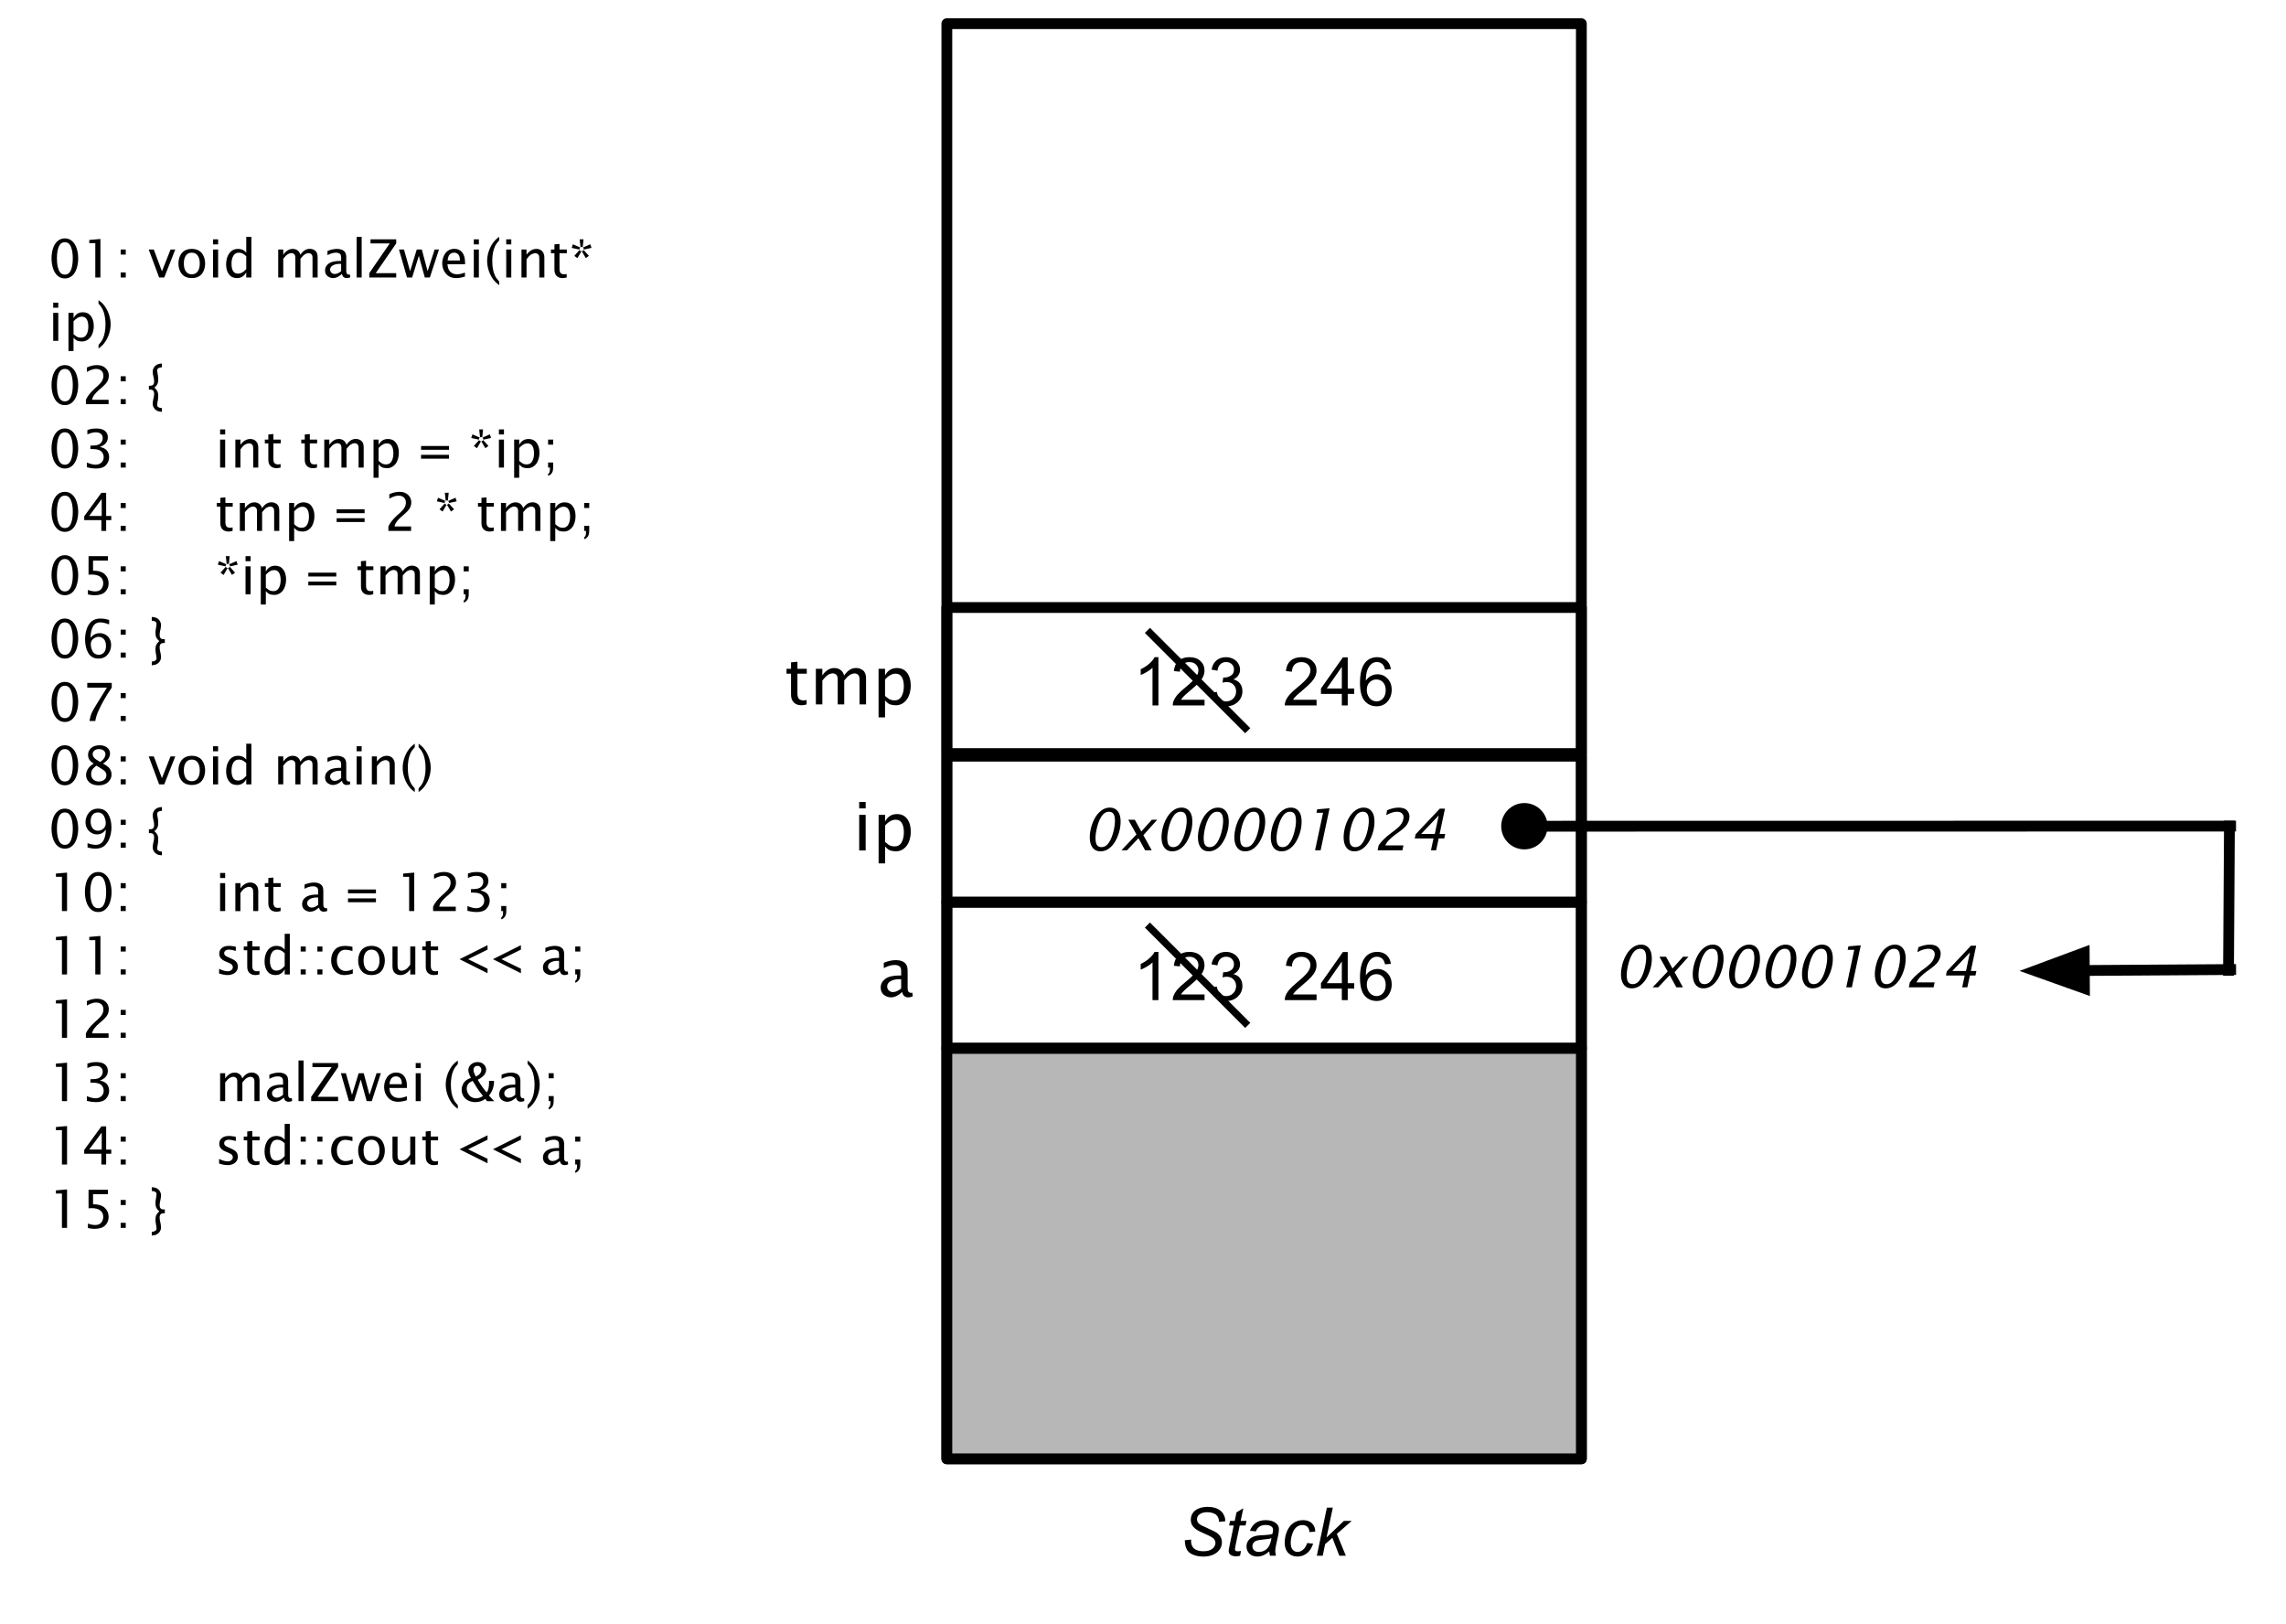 <svg version="1.1" viewBox="0.0 0.0 635.0 451.0" fill="none" stroke="none" stroke-linecap="square" stroke-miterlimit="10" xmlns:xlink="http://www.w3.org/1999/xlink" xmlns="http://www.w3.org/2000/svg"><clipPath id="p.0"><path d="m0 0l635.0 0l0 451.0l-635.0 0l0 -451.0z" clip-rule="nonzero"/></clipPath><g clip-path="url(#p.0)"><path fill="#000000" fill-opacity="0.0" d="m0 0l635.0 0l0 451.0l-635.0 0z" fill-rule="evenodd"/><path fill="#000000" fill-opacity="0.0" d="m4.377 53.995l191.15 0l0 303.811l-191.15 0z" fill-rule="evenodd"/><path fill="#000000" d="m18.017 77.34q-1.188 0 -2.047 -0.766q-0.844 -0.766 -1.25 -2.062q-0.406 -1.297 -0.406 -2.734q0 -1.438 0.391 -2.734q0.406 -1.297 1.266 -2.062q0.859 -0.766 2.047 -0.766q1.188 0 2.031 0.766q0.859 0.766 1.266 2.062q0.406 1.297 0.406 2.734q0 1.438 -0.406 2.734q-0.391 1.281 -1.25 2.062q-0.859 0.766 -2.047 0.766zm0 -1.062q1.156 0 1.672 -1.234q0.531 -1.234 0.531 -3.266q0 -2.031 -0.531 -3.266q-0.516 -1.234 -1.672 -1.234q-1.156 0 -1.688 1.234q-0.516 1.234 -0.516 3.266q0 2.031 0.516 3.266q0.531 1.234 1.688 1.234zm8.455 0.797l0 -9.531l-1.672 0l0 -0.891l3.094 -0.266l0 10.688l-1.422 0zm7.049 0l0 -1.406l1.406 0l0 1.406l-1.406 0zm0 -6.359l0 -1.406l1.406 0l0 1.406l-1.406 0zm10.681 6.359l-2.891 -7.766l1.406 0l2.266 6.047l2.391 -6.047l1.312 0l-3.062 7.766l-1.422 0zm9.07 0.172q-1.109 0 -1.938 -0.453q-0.812 -0.453 -1.297 -1.422q-0.469 -0.984 -0.469 -2.188q0 -1.125 0.438 -2.094q0.438 -0.969 1.266 -1.453q0.828 -0.5 2.0 -0.5q1.109 0 1.922 0.453q0.828 0.438 1.297 1.422q0.484 0.984 0.484 2.172q0 1.156 -0.438 2.125q-0.438 0.969 -1.266 1.453q-0.828 0.484 -2.0 0.484zm0 -1.047q1.047 0 1.625 -0.781q0.594 -0.797 0.594 -2.234q0 -1.438 -0.594 -2.219q-0.578 -0.781 -1.625 -0.781q-1.047 0 -1.625 0.781q-0.578 0.781 -0.578 2.219q0 1.438 0.578 2.234q0.578 0.781 1.625 0.781zm5.909 0.875l0 -7.766l1.406 0l0 7.766l-1.406 0zm0 -9.188l0 -1.406l1.406 0l0 1.406l-1.406 0zm9.221 9.188l0 -1.453q-0.422 0.812 -1.078 1.219q-0.641 0.406 -1.5 0.406q-1.438 0 -2.234 -1.047q-0.781 -1.062 -0.781 -2.766q0 -1.844 0.875 -3.062q0.891 -1.234 2.438 -1.234q0.453 0 0.859 0.109q0.406 0.094 0.719 0.297q0.328 0.203 0.703 0.641l0 -4.406l1.422 0l0 11.297l-1.422 0zm0 -5.922q-0.719 -0.641 -1.156 -0.797q-0.422 -0.172 -0.906 -0.172q-1.031 0 -1.531 0.875q-0.5 0.859 -0.5 2.234q0 1.266 0.438 2.0q0.438 0.719 1.359 0.719q0.594 0 1.172 -0.312q0.578 -0.328 1.125 -0.969l0 -3.578zm8.878 5.922l0 -7.766l1.406 0l0 1.453q0.438 -0.672 1.109 -1.141q0.672 -0.484 1.547 -0.484q0.5 0 0.875 0.172q0.391 0.156 0.688 0.453q0.312 0.297 0.562 1.0q0.422 -0.703 1.078 -1.172q0.672 -0.469 1.531 -0.469q0.828 0 1.484 0.516q0.672 0.516 0.672 1.781l0 5.656l-1.422 0l0 -5.438q0 -0.766 -0.328 -1.047q-0.312 -0.281 -0.719 -0.281q-0.5 0 -1.047 0.312q-0.531 0.312 -1.25 1.25l0 5.203l-1.422 0l0 -5.438q0 -0.781 -0.328 -1.047q-0.328 -0.281 -0.734 -0.281q-0.516 0 -1.031 0.312q-0.516 0.297 -1.266 1.25l0 5.203l-1.406 0zm17.699 -0.984q-0.641 0.578 -1.25 0.875q-0.609 0.281 -1.188 0.281q-0.828 0 -1.547 -0.531q-0.703 -0.547 -0.703 -1.594q0 -1.141 0.984 -1.891q1.0 -0.75 3.156 -0.75l0.328 0l0 -0.938q0 -0.562 -0.156 -0.812q-0.141 -0.25 -0.469 -0.391q-0.312 -0.156 -0.781 -0.156q-1.094 0 -2.391 0.688l0 -1.156q1.422 -0.578 2.688 -0.578q0.688 0 1.266 0.219q0.578 0.219 0.922 0.688q0.344 0.469 0.344 1.5l0 3.516q0 0.594 0.094 0.797q0.094 0.203 0.25 0.312q0.172 0.109 0.391 0.109q0.094 0 0.281 -0.031l0.094 0.781q-0.484 0.219 -1.062 0.219q-0.375 0 -0.734 -0.25q-0.359 -0.25 -0.516 -0.906zm-0.219 -0.766l0 -2.016l-0.438 -0.016q-1.109 0 -1.875 0.438q-0.75 0.422 -0.75 1.156q0 0.516 0.375 0.875q0.375 0.344 0.859 0.344q0.453 0 0.906 -0.188q0.453 -0.203 0.922 -0.594zm4.297 1.75l0 -11.297l1.406 0l0 11.297l-1.406 0zm3.518 0l0 -1.203l5.688 -8.266l-5.344 0l0 -1.125l7.141 0l0 1.125l-5.688 8.266l5.688 0l0 1.203l-7.484 0zm10.485 0l-2.234 -7.766l1.391 0l1.703 6.016l1.844 -6.016l1.406 0l1.609 6.016l1.953 -6.016l1.203 0l-2.531 7.766l-1.406 0l-1.656 -6.016l-1.859 6.016l-1.422 0zm16.09 -0.25q-1.422 0.422 -2.422 0.422q-1.812 0 -2.859 -1.219q-1.031 -1.219 -1.031 -2.875q0 -1.094 0.453 -2.078q0.453 -0.984 1.188 -1.469q0.75 -0.484 1.75 -0.484q1.344 0 2.141 0.969q0.812 0.969 0.812 2.891l0 0.422l-4.906 0q0.109 1.031 0.438 1.594q0.328 0.562 0.875 0.875q0.547 0.312 1.391 0.312q0.438 0 0.859 -0.078q0.422 -0.078 1.313 -0.391l0 1.109zm-4.813 -4.469l3.422 0q0 -1.172 -0.453 -1.672q-0.453 -0.5 -1.156 -0.5q-0.812 0 -1.266 0.547q-0.453 0.531 -0.547 1.625zm7.275 4.719l0 -7.766l1.406 0l0 7.766l-1.406 0zm0 -9.188l0 -1.406l1.406 0l0 1.406l-1.406 0zm7.065 10.328l0 0.984q-1.172 -0.797 -1.891 -1.906q-0.719 -1.094 -1.094 -2.344q-0.375 -1.266 -0.375 -2.469q0 -1.203 0.375 -2.453q0.375 -1.25 1.094 -2.344q0.719 -1.109 1.891 -1.906l0 0.969q-0.812 0.875 -1.203 1.703q-0.375 0.828 -0.562 1.859q-0.172 1.031 -0.172 2.172q0 1.141 0.172 2.188q0.188 1.031 0.562 1.859q0.391 0.812 1.203 1.688zm1.938 -1.141l0 -7.766l1.406 0l0 7.766l-1.406 0zm0 -9.188l0 -1.406l1.406 0l0 1.406l-1.406 0zm4.237 9.188l0 -7.766l1.406 0l0 1.453q0.547 -0.781 1.25 -1.203q0.719 -0.422 1.484 -0.422q0.984 0 1.594 0.625q0.625 0.625 0.625 1.734l0 5.578l-1.406 0l0 -5.125q0 -0.812 -0.156 -1.062q-0.141 -0.266 -0.406 -0.406q-0.25 -0.141 -0.531 -0.141q-0.531 0 -1.141 0.328q-0.594 0.328 -1.312 1.375l0 5.031l-1.406 0zm12.564 0q-0.656 0.172 -1.125 0.172q-1.047 0 -1.672 -0.594q-0.609 -0.609 -0.609 -1.719l0 -4.578l-0.969 0l0 -1.047l0.969 0l0 -1.422l1.406 -0.125l0 1.547l2.031 0l0 1.047l-2.031 0l0 4.312q0 0.812 0.312 1.172q0.312 0.359 1.0 0.359q0.281 0 0.688 -0.094l0 0.969zm6.56 -9.219l0.328 1.0l-2.172 0.469l0.016 -0.094q0 -0.297 -0.203 -0.484l2.031 -0.891zm-0.391 3.219l-0.859 0.625l-1.125 -1.906q0.141 -0.016 0.281 -0.109q0.156 -0.109 0.219 -0.266l1.484 1.656zm-3.188 0.625l-0.859 -0.625l1.469 -1.656q0.062 0.156 0.203 0.266q0.156 0.094 0.297 0.109l-1.109 1.906zm-1.594 -2.844l0.328 -1.0l2.047 0.891q-0.219 0.172 -0.219 0.484l0.016 0.094l-2.172 -0.469zm2.219 -2.375l1.062 0l-0.219 2.203q-0.125 -0.078 -0.312 -0.078q-0.172 0 -0.297 0.078l-0.234 -2.203z" fill-rule="nonzero"/><path fill="#000000" d="m14.783 94.675l0 -7.766l1.406 0l0 7.766l-1.406 0zm0 -9.188l0 -1.406l1.406 0l0 1.406l-1.406 0zm4.237 12.016l0 -10.594l1.406 0l0 1.453q0.438 -0.812 1.078 -1.219q0.656 -0.406 1.531 -0.406q1.438 0 2.219 1.062q0.797 1.047 0.797 2.75q0 1.109 -0.375 2.109q-0.359 1.0 -1.141 1.594q-0.766 0.594 -1.734 0.594q-0.391 0 -1.031 -0.109q-0.625 -0.109 -1.344 -0.938l0 3.703l-1.406 0zm1.406 -4.688q0.734 0.656 1.156 0.828q0.438 0.156 0.922 0.156q1.047 0 1.531 -0.875q0.5 -0.875 0.5 -2.234q0 -1.25 -0.438 -1.984q-0.438 -0.75 -1.359 -0.75q-0.594 0 -1.172 0.328q-0.562 0.312 -1.141 0.953l0 3.578zm6.943 -8.469l0 -0.969q1.172 0.797 1.891 1.906q0.719 1.094 1.094 2.344q0.375 1.25 0.375 2.453q0 1.203 -0.375 2.469q-0.375 1.25 -1.094 2.344q-0.719 1.109 -1.891 1.906l0 -0.984q0.812 -0.875 1.188 -1.688q0.391 -0.828 0.562 -1.859q0.188 -1.047 0.188 -2.188q0 -1.125 -0.188 -2.156q-0.172 -1.047 -0.562 -1.875q-0.375 -0.828 -1.188 -1.703z" fill-rule="nonzero"/><path fill="#000000" d="m18.017 112.54q-1.188 0 -2.047 -0.766q-0.844 -0.766 -1.25 -2.062q-0.406 -1.297 -0.406 -2.734q0 -1.438 0.391 -2.734q0.406 -1.297 1.266 -2.062q0.859 -0.766 2.047 -0.766q1.188 0 2.031 0.766q0.859 0.766 1.266 2.062q0.406 1.297 0.406 2.734q0 1.438 -0.406 2.734q-0.391 1.281 -1.25 2.062q-0.859 0.766 -2.047 0.766zm0 -1.062q1.156 0 1.672 -1.234q0.531 -1.234 0.531 -3.266q0 -2.031 -0.531 -3.266q-0.516 -1.234 -1.672 -1.234q-1.156 0 -1.688 1.234q-0.516 1.234 -0.516 3.266q0 2.031 0.516 3.266q0.531 1.234 1.688 1.234zm5.846 0.797l0 -1.234q0.609 -1.438 2.484 -3.141l0.812 -0.719q0.875 -0.797 1.219 -1.438q0.344 -0.656 0.344 -1.359q0 -0.891 -0.547 -1.391q-0.547 -0.516 -1.453 -0.516q-0.406 0 -0.766 0.078q-0.359 0.078 -0.781 0.25q-0.406 0.156 -1.047 0.516l0 -1.234q1.406 -0.672 2.797 -0.672q1.531 0 2.406 0.844q0.891 0.828 0.891 2.094q0 0.812 -0.375 1.531q-0.359 0.719 -1.781 1.938l-0.547 0.469q-0.594 0.5 -1.203 1.219q-0.594 0.719 -0.75 1.531l4.594 0l0 1.234l-6.297 0zm9.658 0l0 -1.406l1.406 0l0 1.406l-1.406 0zm0 -6.359l0 -1.406l1.406 0l0 1.406l-1.406 0zm7.837 1.234l0.359 0q1.094 0 1.094 -1.156q0 -0.484 -0.109 -1.0l-0.141 -0.625q-0.141 -0.609 -0.141 -1.203q0 -0.547 0.297 -1.047q0.312 -0.516 0.812 -0.797q0.516 -0.297 1.453 -0.344l0 1.062l-0.203 0q-0.375 0 -0.75 0.219q-0.375 0.219 -0.375 0.656q0 0.172 0.094 0.688l0.125 0.734q0.078 0.453 0.078 1.125q0 0.75 -0.25 1.266q-0.25 0.5 -0.812 0.953q0.562 0.469 0.812 0.969q0.25 0.5 0.25 1.281q0 0.641 -0.078 1.109l-0.125 0.719q-0.094 0.516 -0.094 0.688q0 0.438 0.359 0.656q0.375 0.234 0.766 0.234l0.203 0l0 1.062q-0.938 -0.062 -1.453 -0.359q-0.5 -0.281 -0.812 -0.781q-0.297 -0.5 -0.297 -1.062q0 -0.594 0.141 -1.203l0.141 -0.625q0.109 -0.516 0.109 -1.016q0 -1.141 -1.094 -1.141l-0.359 0l0 -1.062z" fill-rule="nonzero"/><path fill="#000000" d="m18.017 130.14q-1.188 0 -2.047 -0.766q-0.844 -0.766 -1.25 -2.062q-0.406 -1.297 -0.406 -2.734q0 -1.438 0.391 -2.734q0.406 -1.297 1.266 -2.062q0.859 -0.766 2.047 -0.766q1.188 0 2.031 0.766q0.859 0.766 1.266 2.062q0.406 1.297 0.406 2.734q0 1.438 -0.406 2.734q-0.391 1.281 -1.25 2.062q-0.859 0.766 -2.047 0.766zm0 -1.062q1.156 0 1.672 -1.234q0.531 -1.234 0.531 -3.266q0 -2.031 -0.531 -3.266q-0.516 -1.234 -1.672 -1.234q-1.156 0 -1.688 1.234q-0.516 1.234 -0.516 3.266q0 2.031 0.516 3.266q0.531 1.234 1.688 1.234zm6.111 0.719l0 -1.312q1.516 0.594 2.375 0.594q1.016 0 1.656 -0.578q0.641 -0.594 0.641 -1.531q0 -0.922 -0.656 -1.578q-0.656 -0.656 -2.469 -0.656l-0.562 0l0 -0.953l0.5 -0.016q1.688 0 2.297 -0.609q0.625 -0.625 0.625 -1.453q0 -0.734 -0.484 -1.172q-0.484 -0.453 -1.453 -0.453q-1.047 0 -2.328 0.594l0 -1.234q0.922 -0.297 1.422 -0.359q0.516 -0.062 1.0 -0.062q1.672 0 2.469 0.672q0.797 0.672 0.797 1.781q0 0.625 -0.234 1.094q-0.219 0.469 -0.688 0.875q-0.469 0.406 -1.281 0.703q1.031 0.234 1.531 0.625q0.516 0.375 0.766 0.953q0.266 0.562 0.266 1.219q0 1.25 -0.859 2.234q-0.844 0.969 -2.844 0.969q-0.984 0 -2.484 -0.344zm9.393 0.078l0 -1.406l1.406 0l0 1.406l-1.406 0zm0 -6.359l0 -1.406l1.406 0l0 1.406l-1.406 0zm27.621 6.359l0 -7.766l1.406 0l0 7.766l-1.406 0zm0 -9.187l0 -1.406l1.406 0l0 1.406l-1.406 0zm4.237 9.187l0 -7.766l1.406 0l0 1.453q0.547 -0.781 1.25 -1.203q0.719 -0.422 1.484 -0.422q0.984 0 1.594 0.625q0.625 0.625 0.625 1.734l0 5.578l-1.406 0l0 -5.125q0 -0.812 -0.156 -1.062q-0.141 -0.266 -0.406 -0.406q-0.25 -0.141 -0.531 -0.141q-0.531 0 -1.141 0.328q-0.594 0.328 -1.312 1.375l0 5.031l-1.406 0zm12.564 0q-0.656 0.172 -1.125 0.172q-1.047 0 -1.672 -0.594q-0.609 -0.609 -0.609 -1.719l0 -4.578l-0.969 0l0 -1.047l0.969 0l0 -1.422l1.406 -0.125l0 1.547l2.031 0l0 1.047l-2.031 0l0 4.312q0 0.812 0.312 1.172q0.312 0.359 1.0 0.359q0.281 0 0.688 -0.094l0 0.969zm10.119 0q-0.656 0.172 -1.125 0.172q-1.047 0 -1.672 -0.594q-0.609 -0.609 -0.609 -1.719l0 -4.578l-0.969 0l0 -1.047l0.969 0l0 -1.422l1.406 -0.125l0 1.547l2.031 0l0 1.047l-2.031 0l0 4.312q0 0.812 0.312 1.172q0.312 0.359 1.0 0.359q0.281 0 0.688 -0.094l0 0.969zm2.013 0l0 -7.766l1.406 0l0 1.453q0.438 -0.672 1.109 -1.141q0.672 -0.484 1.547 -0.484q0.5 0 0.875 0.172q0.391 0.156 0.688 0.453q0.312 0.297 0.562 1.0q0.422 -0.703 1.078 -1.172q0.672 -0.469 1.531 -0.469q0.828 0 1.484 0.516q0.672 0.516 0.672 1.781l0 5.656l-1.422 0l0 -5.437q0 -0.766 -0.328 -1.047q-0.312 -0.281 -0.719 -0.281q-0.5 0 -1.047 0.312q-0.531 0.312 -1.25 1.25l0 5.203l-1.422 0l0 -5.437q0 -0.781 -0.328 -1.047q-0.328 -0.281 -0.734 -0.281q-0.516 0 -1.031 0.312q-0.516 0.297 -1.266 1.25l0 5.203l-1.406 0zm13.683 2.828l0 -10.594l1.406 0l0 1.453q0.438 -0.812 1.078 -1.219q0.656 -0.406 1.531 -0.406q1.438 0 2.219 1.062q0.797 1.047 0.797 2.75q0 1.109 -0.375 2.109q-0.359 1 -1.141 1.594q-0.766 0.594 -1.734 0.594q-0.391 0 -1.031 -0.109q-0.625 -0.109 -1.344 -0.938l0 3.703l-1.406 0zm1.406 -4.688q0.734 0.656 1.156 0.828q0.438 0.156 0.922 0.156q1.047 0 1.531 -0.875q0.5 -0.875 0.5 -2.234q0 -1.25 -0.438 -1.984q-0.438 -0.75 -1.359 -0.75q-0.594 0 -1.172 0.328q-0.562 0.312 -1.141 0.953l0 3.578zm11.799 -0.609l0 -1.062l7.766 0l0 1.062l-7.766 0zm0 -2.469l0 -1.062l7.766 0l0 1.062l-7.766 0zm19.108 -4.281l0.328 1.0l-2.172 0.469l0.016 -0.094q0 -0.297 -0.203 -0.484l2.031 -0.891zm-0.391 3.219l-0.859 0.625l-1.125 -1.906q0.141 -0.016 0.281 -0.109q0.156 -0.109 0.219 -0.266l1.484 1.656zm-3.188 0.625l-0.859 -0.625l1.469 -1.656q0.062 0.156 0.203 0.266q0.156 0.094 0.297 0.109l-1.109 1.906zm-1.594 -2.844l0.328 -1.0l2.047 0.891q-0.219 0.172 -0.219 0.484l0.016 0.094l-2.172 -0.469zm2.219 -2.375l1.062 0l-0.219 2.203q-0.125 -0.078 -0.312 -0.078q-0.172 0 -0.297 0.078l-0.234 -2.203zm5.47 10.594l0 -7.766l1.406 0l0 7.766l-1.406 0zm0 -9.187l0 -1.406l1.406 0l0 1.406l-1.406 0zm4.237 12.016l0 -10.594l1.406 0l0 1.453q0.438 -0.812 1.078 -1.219q0.656 -0.406 1.531 -0.406q1.438 0 2.219 1.062q0.797 1.047 0.797 2.75q0 1.109 -0.375 2.109q-0.359 1 -1.141 1.594q-0.766 0.594 -1.734 0.594q-0.391 0 -1.031 -0.109q-0.625 -0.109 -1.344 -0.938l0 3.703l-1.406 0zm1.406 -4.688q0.734 0.656 1.156 0.828q0.438 0.156 0.922 0.156q1.047 0 1.531 -0.875q0.5 -0.875 0.5 -2.234q0 -1.25 -0.438 -1.984q-0.438 -0.75 -1.359 -0.75q-0.594 0 -1.172 0.328q-0.562 0.312 -1.141 0.953l0 3.578zm8.021 4.156l0 -0.531q0.266 -0.141 0.391 -0.469q0.125 -0.312 0.125 -1.125l0 -0.172l-0.516 0l0 -1.406l1.406 0l0 1.188q0 0.906 -0.156 1.328q-0.156 0.422 -0.5 0.75q-0.344 0.344 -0.75 0.438zm0 -8.656l0 -1.406l1.406 0l0 1.406l-1.406 0z" fill-rule="nonzero"/><path fill="#000000" d="m18.017 147.74q-1.188 0 -2.047 -0.766q-0.844 -0.766 -1.25 -2.062q-0.406 -1.297 -0.406 -2.734q0 -1.438 0.391 -2.734q0.406 -1.297 1.266 -2.062q0.859 -0.766 2.047 -0.766q1.188 0 2.031 0.766q0.859 0.766 1.266 2.062q0.406 1.297 0.406 2.734q0 1.438 -0.406 2.734q-0.391 1.281 -1.25 2.062q-0.859 0.766 -2.047 0.766zm0 -1.062q1.156 0 1.672 -1.234q0.531 -1.234 0.531 -3.266q0 -2.031 -0.531 -3.266q-0.516 -1.234 -1.672 -1.234q-1.156 0 -1.688 1.234q-0.516 1.234 -0.516 3.266q0 2.031 0.516 3.266q0.531 1.234 1.688 1.234zm10.143 0.797l0 -3.0l-4.766 0l0 -1.062l4.766 -6.531l1.328 0l0 6.438l1.422 0l0 1.156l-1.422 0l0 3.0l-1.328 0zm-3.391 -4.156l3.484 0l0 -4.703l-3.484 4.703zm8.752 4.156l0 -1.406l1.406 0l0 1.406l-1.406 0zm0 -6.359l0 -1.406l1.406 0l0 1.406l-1.406 0zm31.09 6.359q-0.656 0.172 -1.125 0.172q-1.047 0 -1.672 -0.594q-0.609 -0.609 -0.609 -1.719l0 -4.578l-0.969 0l0 -1.047l0.969 0l0 -1.422l1.406 -0.125l0 1.547l2.031 0l0 1.047l-2.031 0l0 4.312q0 0.812 0.312 1.172q0.312 0.359 1.0 0.359q0.281 0 0.688 -0.094l0 0.969zm2.013 0l0 -7.766l1.406 0l0 1.453q0.438 -0.672 1.109 -1.141q0.672 -0.484 1.547 -0.484q0.5 0 0.875 0.172q0.391 0.156 0.688 0.453q0.312 0.297 0.562 1.0q0.422 -0.703 1.078 -1.172q0.672 -0.469 1.531 -0.469q0.828 0 1.484 0.516q0.672 0.516 0.672 1.781l0 5.656l-1.422 0l0 -5.438q0 -0.766 -0.328 -1.047q-0.312 -0.281 -0.719 -0.281q-0.5 0 -1.047 0.312q-0.531 0.312 -1.25 1.25l0 5.203l-1.422 0l0 -5.438q0 -0.781 -0.328 -1.047q-0.328 -0.281 -0.734 -0.281q-0.516 0 -1.031 0.312q-0.516 0.297 -1.266 1.25l0 5.203l-1.406 0zm13.683 2.828l0 -10.594l1.406 0l0 1.453q0.438 -0.812 1.078 -1.219q0.656 -0.406 1.531 -0.406q1.438 0 2.219 1.062q0.797 1.047 0.797 2.75q0 1.109 -0.375 2.109q-0.359 1.0 -1.141 1.594q-0.766 0.594 -1.734 0.594q-0.391 0 -1.031 -0.109q-0.625 -0.109 -1.344 -0.938l0 3.703l-1.406 0zm1.406 -4.688q0.734 0.656 1.156 0.828q0.438 0.156 0.922 0.156q1.047 0 1.531 -0.875q0.5 -0.875 0.5 -2.234q0 -1.25 -0.438 -1.984q-0.438 -0.75 -1.359 -0.75q-0.594 0 -1.172 0.328q-0.562 0.312 -1.141 0.953l0 3.578zm11.799 -0.609l0 -1.062l7.766 0l0 1.062l-7.766 0zm0 -2.469l0 -1.062l7.766 0l0 1.062l-7.766 0zm14.374 4.938l0 -1.234q0.609 -1.438 2.484 -3.141l0.812 -0.719q0.875 -0.797 1.219 -1.438q0.344 -0.656 0.344 -1.359q0 -0.891 -0.547 -1.391q-0.547 -0.516 -1.453 -0.516q-0.406 0 -0.766 0.078q-0.359 0.078 -0.781 0.25q-0.406 0.156 -1.047 0.516l0 -1.234q1.406 -0.672 2.797 -0.672q1.531 0 2.406 0.844q0.891 0.828 0.891 2.094q0 0.812 -0.375 1.531q-0.359 0.719 -1.781 1.938l-0.547 0.469q-0.594 0.5 -1.203 1.219q-0.594 0.719 -0.75 1.531l4.594 0l0 1.234l-6.297 0zm18.639 -9.219l0.328 1.0l-2.172 0.469l0.016 -0.094q0 -0.297 -0.203 -0.484l2.031 -0.891zm-0.391 3.219l-0.859 0.625l-1.125 -1.906q0.141 -0.016 0.281 -0.109q0.156 -0.109 0.219 -0.266l1.484 1.656zm-3.188 0.625l-0.859 -0.625l1.469 -1.656q0.062 0.156 0.203 0.266q0.156 0.094 0.297 0.109l-1.109 1.906zm-1.594 -2.844l0.328 -1.0l2.047 0.891q-0.219 0.172 -0.219 0.484l0.016 0.094l-2.172 -0.469zm2.219 -2.375l1.062 0l-0.219 2.203q-0.125 -0.078 -0.312 -0.078q-0.172 0 -0.297 0.078l-0.234 -2.203zm13.576 10.594q-0.656 0.172 -1.125 0.172q-1.047 0 -1.672 -0.594q-0.609 -0.609 -0.609 -1.719l0 -4.578l-0.969 0l0 -1.047l0.969 0l0 -1.422l1.406 -0.125l0 1.547l2.031 0l0 1.047l-2.031 0l0 4.312q0 0.812 0.312 1.172q0.312 0.359 1.0 0.359q0.281 0 0.688 -0.094l0 0.969zm2.013 0l0 -7.766l1.406 0l0 1.453q0.438 -0.672 1.109 -1.141q0.672 -0.484 1.547 -0.484q0.5 0 0.875 0.172q0.391 0.156 0.688 0.453q0.312 0.297 0.562 1.0q0.422 -0.703 1.078 -1.172q0.672 -0.469 1.531 -0.469q0.828 0 1.484 0.516q0.672 0.516 0.672 1.781l0 5.656l-1.422 0l0 -5.438q0 -0.766 -0.328 -1.047q-0.312 -0.281 -0.719 -0.281q-0.5 0 -1.047 0.312q-0.531 0.312 -1.25 1.25l0 5.203l-1.422 0l0 -5.438q0 -0.781 -0.328 -1.047q-0.328 -0.281 -0.734 -0.281q-0.516 0 -1.031 0.312q-0.516 0.297 -1.266 1.25l0 5.203l-1.406 0zm13.683 2.828l0 -10.594l1.406 0l0 1.453q0.438 -0.812 1.078 -1.219q0.656 -0.406 1.531 -0.406q1.438 0 2.219 1.062q0.797 1.047 0.797 2.75q0 1.109 -0.375 2.109q-0.359 1.0 -1.141 1.594q-0.766 0.594 -1.734 0.594q-0.391 0 -1.031 -0.109q-0.625 -0.109 -1.344 -0.938l0 3.703l-1.406 0zm1.406 -4.688q0.734 0.656 1.156 0.828q0.438 0.156 0.922 0.156q1.047 0 1.531 -0.875q0.5 -0.875 0.5 -2.234q0 -1.25 -0.438 -1.984q-0.438 -0.75 -1.359 -0.75q-0.594 0 -1.172 0.328q-0.562 0.312 -1.141 0.953l0 3.578zm8.021 4.156l0 -0.531q0.266 -0.141 0.391 -0.469q0.125 -0.312 0.125 -1.125l0 -0.172l-0.516 0l0 -1.406l1.406 0l0 1.188q0 0.906 -0.156 1.328q-0.156 0.422 -0.5 0.75q-0.344 0.344 -0.75 0.438zm0 -8.656l0 -1.406l1.406 0l0 1.406l-1.406 0z" fill-rule="nonzero"/><path fill="#000000" d="m18.017 165.34q-1.188 0 -2.047 -0.766q-0.844 -0.766 -1.25 -2.062q-0.406 -1.297 -0.406 -2.734q0 -1.438 0.391 -2.734q0.406 -1.297 1.266 -2.062q0.859 -0.766 2.047 -0.766q1.188 0 2.031 0.766q0.859 0.766 1.266 2.062q0.406 1.297 0.406 2.734q0 1.438 -0.406 2.734q-0.391 1.281 -1.25 2.062q-0.859 0.766 -2.047 0.766zm0 -1.062q1.156 0 1.672 -1.234q0.531 -1.234 0.531 -3.266q0 -2.031 -0.531 -3.266q-0.516 -1.234 -1.672 -1.234q-1.156 0 -1.688 1.234q-0.516 1.234 -0.516 3.266q0 2.031 0.516 3.266q0.531 1.234 1.688 1.234zm6.408 0.844l0 -1.266q1.047 0.422 2.0 0.422q1.156 0 1.703 -0.672q0.547 -0.672 0.547 -1.625q0 -1.094 -0.797 -1.734q-0.797 -0.656 -2.5 -0.656q-0.375 0 -0.781 0.047l0 -5.156l5.375 0l0 1.234l-4.125 0l0 2.797q2.234 0 3.281 1.016q1.047 1.016 1.047 2.516q0 1.375 -0.953 2.344q-0.953 0.953 -2.969 0.953q-0.812 0 -1.828 -0.219zm9.096 -0.047l0 -1.406l1.406 0l0 1.406l-1.406 0zm0 -6.359l0 -1.406l1.406 0l0 1.406l-1.406 0zm32.168 -2.859l0.328 1.0l-2.172 0.469l0.016 -0.094q0 -0.297 -0.203 -0.484l2.031 -0.891zm-0.391 3.219l-0.859 0.625l-1.125 -1.906q0.141 -0.016 0.281 -0.109q0.156 -0.109 0.219 -0.266l1.484 1.656zm-3.188 0.625l-0.859 -0.625l1.469 -1.656q0.062 0.156 0.203 0.266q0.156 0.094 0.297 0.109l-1.109 1.906zm-1.594 -2.844l0.328 -1.0l2.047 0.891q-0.219 0.172 -0.219 0.484l0.016 0.094l-2.172 -0.469zm2.219 -2.375l1.062 0l-0.219 2.203q-0.125 -0.078 -0.312 -0.078q-0.172 0 -0.297 0.078l-0.234 -2.203zm5.47 10.594l0 -7.766l1.406 0l0 7.766l-1.406 0zm0 -9.188l0 -1.406l1.406 0l0 1.406l-1.406 0zm4.237 12.016l0 -10.594l1.406 0l0 1.453q0.438 -0.812 1.078 -1.219q0.656 -0.406 1.531 -0.406q1.438 0 2.219 1.062q0.797 1.047 0.797 2.75q0 1.109 -0.375 2.109q-0.359 1.0 -1.141 1.594q-0.766 0.594 -1.734 0.594q-0.391 0 -1.031 -0.109q-0.625 -0.109 -1.344 -0.938l0 3.703l-1.406 0zm1.406 -4.688q0.734 0.656 1.156 0.828q0.438 0.156 0.922 0.156q1.047 0 1.531 -0.875q0.5 -0.875 0.5 -2.234q0 -1.25 -0.438 -1.984q-0.438 -0.75 -1.359 -0.75q-0.594 0 -1.172 0.328q-0.562 0.312 -1.141 0.953l0 3.578zm11.799 -0.609l0 -1.062l7.766 0l0 1.062l-7.766 0zm0 -2.469l0 -1.062l7.766 0l0 1.062l-7.766 0zm18.03 4.938q-0.656 0.172 -1.125 0.172q-1.047 0 -1.672 -0.594q-0.609 -0.609 -0.609 -1.719l0 -4.578l-0.969 0l0 -1.047l0.969 0l0 -1.422l1.406 -0.125l0 1.547l2.031 0l0 1.047l-2.031 0l0 4.312q0 0.812 0.312 1.172q0.312 0.359 1.0 0.359q0.281 0 0.688 -0.094l0 0.969zm2.013 0l0 -7.766l1.406 0l0 1.453q0.438 -0.672 1.109 -1.141q0.672 -0.484 1.547 -0.484q0.5 0 0.875 0.172q0.391 0.156 0.688 0.453q0.312 0.297 0.562 1.0q0.422 -0.703 1.078 -1.172q0.672 -0.469 1.531 -0.469q0.828 0 1.484 0.516q0.672 0.516 0.672 1.781l0 5.656l-1.422 0l0 -5.438q0 -0.766 -0.328 -1.047q-0.312 -0.281 -0.719 -0.281q-0.5 0 -1.047 0.312q-0.531 0.312 -1.25 1.25l0 5.203l-1.422 0l0 -5.438q0 -0.781 -0.328 -1.047q-0.328 -0.281 -0.734 -0.281q-0.516 0 -1.031 0.312q-0.516 0.297 -1.266 1.25l0 5.203l-1.406 0zm13.683 2.828l0 -10.594l1.406 0l0 1.453q0.438 -0.812 1.078 -1.219q0.656 -0.406 1.531 -0.406q1.438 0 2.219 1.062q0.797 1.047 0.797 2.75q0 1.109 -0.375 2.109q-0.359 1.0 -1.141 1.594q-0.766 0.594 -1.734 0.594q-0.391 0 -1.031 -0.109q-0.625 -0.109 -1.344 -0.938l0 3.703l-1.406 0zm1.406 -4.688q0.734 0.656 1.156 0.828q0.438 0.156 0.922 0.156q1.047 0 1.531 -0.875q0.5 -0.875 0.5 -2.234q0 -1.25 -0.438 -1.984q-0.438 -0.75 -1.359 -0.75q-0.594 0 -1.172 0.328q-0.562 0.312 -1.141 0.953l0 3.578zm8.021 4.156l0 -0.531q0.266 -0.141 0.391 -0.469q0.125 -0.312 0.125 -1.125l0 -0.172l-0.516 0l0 -1.406l1.406 0l0 1.188q0 0.906 -0.156 1.328q-0.156 0.422 -0.5 0.75q-0.344 0.344 -0.75 0.438zm0 -8.656l0 -1.406l1.406 0l0 1.406l-1.406 0z" fill-rule="nonzero"/><path fill="#000000" d="m18.017 182.94q-1.188 0 -2.047 -0.766q-0.844 -0.766 -1.25 -2.062q-0.406 -1.297 -0.406 -2.734q0 -1.438 0.391 -2.734q0.406 -1.297 1.266 -2.062q0.859 -0.766 2.047 -0.766q1.188 0 2.031 0.766q0.859 0.766 1.266 2.062q0.406 1.297 0.406 2.734q0 1.438 -0.406 2.734q-0.391 1.281 -1.25 2.062q-0.859 0.766 -2.047 0.766zm0 -1.062q1.156 0 1.672 -1.234q0.531 -1.234 0.531 -3.266q0 -2.031 -0.531 -3.266q-0.516 -1.234 -1.672 -1.234q-1.156 0 -1.688 1.234q-0.516 1.234 -0.516 3.266q0 2.031 0.516 3.266q0.531 1.234 1.688 1.234zm7.143 -4.688q0.406 -0.531 0.781 -0.781q0.375 -0.266 0.812 -0.391q0.453 -0.141 0.953 -0.141q0.906 0 1.641 0.438q0.734 0.422 1.125 1.172q0.391 0.75 0.391 1.672q0 1.016 -0.453 1.906q-0.453 0.875 -1.203 1.375q-0.75 0.5 -1.859 0.5q-1.891 0 -2.812 -1.531q-0.906 -1.547 -0.906 -3.797q0 -1.484 0.438 -2.844q0.453 -1.375 1.359 -2.156q0.922 -0.797 2.516 -0.797q0.5 0 0.953 0.062q0.453 0.062 1.422 0.328l0 1.234q-1.5 -0.562 -2.469 -0.562q-1.406 0 -2.047 1.203q-0.641 1.188 -0.641 3.109zm4.281 2.25q0 -1.266 -0.594 -1.906q-0.578 -0.641 -1.438 -0.641q-0.719 0 -1.453 0.531q-0.734 0.516 -0.734 1.516q0 1.016 0.5 1.984q0.516 0.953 1.734 0.953q0.875 0 1.422 -0.641q0.562 -0.641 0.562 -1.797zm4.08 3.234l0 -1.406l1.406 0l0 1.406l-1.406 0zm0 -6.359l0 -1.406l1.406 0l0 1.406l-1.406 0zm12.259 2.297l-0.359 0q-1.078 0 -1.078 1.156q0 0.484 0.109 1.0l0.141 0.625q0.125 0.609 0.125 1.203q0 0.562 -0.312 1.062q-0.297 0.5 -0.812 0.781q-0.5 0.297 -1.438 0.359l0 -1.062l0.203 0q0.391 0 0.75 -0.234q0.375 -0.219 0.375 -0.656q0 -0.172 -0.078 -0.688l-0.125 -0.719q-0.094 -0.469 -0.094 -1.141q0 -0.734 0.25 -1.234q0.25 -0.5 0.812 -0.984q-0.562 -0.469 -0.812 -0.969q-0.25 -0.5 -0.25 -1.266q0 -0.656 0.094 -1.109l0.125 -0.734q0.078 -0.5 0.078 -0.703q0 -0.422 -0.375 -0.641q-0.359 -0.219 -0.75 -0.219l-0.203 0l0 -1.062q0.938 0.047 1.438 0.344q0.516 0.281 0.812 0.797q0.312 0.5 0.312 1.062q0 0.578 -0.125 1.188l-0.141 0.625q-0.109 0.516 -0.109 1.016q0 1.141 1.078 1.141l0.359 0l0 1.062z" fill-rule="nonzero"/><path fill="#000000" d="m18.017 200.54q-1.188 0 -2.047 -0.766q-0.844 -0.766 -1.25 -2.062q-0.406 -1.297 -0.406 -2.734q0 -1.438 0.391 -2.734q0.406 -1.297 1.266 -2.062q0.859 -0.766 2.047 -0.766q1.188 0 2.031 0.766q0.859 0.766 1.266 2.062q0.406 1.297 0.406 2.734q0 1.438 -0.406 2.734q-0.391 1.281 -1.25 2.062q-0.859 0.766 -2.047 0.766zm0 -1.062q1.156 0 1.672 -1.234q0.531 -1.234 0.531 -3.266q0 -2.031 -0.531 -3.266q-0.516 -1.234 -1.672 -1.234q-1.156 0 -1.688 1.234q-0.516 1.234 -0.516 3.266q0 2.031 0.516 3.266q0.531 1.234 1.688 1.234zm6.83 0.797q0.25 -1.438 0.688 -2.375q0.453 -0.938 1.266 -2.234l2.891 -4.656l-5.453 0l0 -1.328l6.797 0l0 1.328q-1.375 2.016 -2.266 3.625q-0.891 1.609 -1.516 3.031q-0.609 1.422 -0.781 2.609l-1.625 0zm8.674 0l0 -1.406l1.406 0l0 1.406l-1.406 0zm0 -6.359l0 -1.406l1.406 0l0 1.406l-1.406 0z" fill-rule="nonzero"/><path fill="#000000" d="m18.017 218.14q-1.188 0 -2.047 -0.766q-0.844 -0.766 -1.25 -2.062q-0.406 -1.297 -0.406 -2.734q0 -1.438 0.391 -2.734q0.406 -1.297 1.266 -2.062q0.859 -0.766 2.047 -0.766q1.188 0 2.031 0.766q0.859 0.766 1.266 2.062q0.406 1.297 0.406 2.734q0 1.438 -0.406 2.734q-0.391 1.281 -1.25 2.062q-0.859 0.766 -2.047 0.766zm0 -1.062q1.156 0 1.672 -1.234q0.531 -1.234 0.531 -3.266q0 -2.031 -0.531 -3.266q-0.516 -1.234 -1.672 -1.234q-1.156 0 -1.688 1.234q-0.516 1.234 -0.516 3.266q0 2.031 0.516 3.266q0.531 1.234 1.688 1.234zm8.002 -4.969q-1.016 -0.703 -1.297 -1.234q-0.266 -0.547 -0.266 -1.156q0 -1.172 0.859 -1.938q0.875 -0.766 2.328 -0.766q1.312 0 2.109 0.641q0.812 0.641 0.812 1.641q0 0.703 -0.422 1.391q-0.406 0.688 -1.547 1.422q1.328 0.656 1.859 1.375q0.531 0.719 0.531 1.656q0 1.219 -0.953 2.109q-0.953 0.891 -2.625 0.891q-1.703 0 -2.609 -0.844q-0.891 -0.859 -0.891 -2.031q0 -0.828 0.5 -1.656q0.5 -0.844 1.609 -1.5zm1.797 -0.453q0.703 -0.453 1.078 -1.016q0.391 -0.562 0.391 -1.141q0 -0.625 -0.484 -1.016q-0.484 -0.406 -1.297 -0.406q-0.844 0 -1.312 0.422q-0.453 0.406 -0.453 0.953q0 0.516 0.375 0.984q0.375 0.469 1.703 1.219zm-1.031 1.016q-1.016 0.781 -1.25 1.297q-0.219 0.5 -0.219 1.078q0 0.922 0.609 1.484q0.609 0.547 1.531 0.547q0.859 0 1.469 -0.453q0.625 -0.453 0.625 -1.266q0 -0.578 -0.328 -1.0q-0.328 -0.422 -1.438 -1.078l-1.0 -0.609zm6.736 5.203l0 -1.406l1.406 0l0 1.406l-1.406 0zm0 -6.359l0 -1.406l1.406 0l0 1.406l-1.406 0zm10.681 6.359l-2.891 -7.766l1.406 0l2.266 6.047l2.391 -6.047l1.312 0l-3.062 7.766l-1.422 0zm9.07 0.172q-1.109 0 -1.938 -0.453q-0.812 -0.453 -1.297 -1.422q-0.469 -0.984 -0.469 -2.188q0 -1.125 0.438 -2.094q0.438 -0.969 1.266 -1.453q0.828 -0.5 2.0 -0.5q1.109 0 1.922 0.453q0.828 0.438 1.297 1.422q0.484 0.984 0.484 2.172q0 1.156 -0.438 2.125q-0.438 0.969 -1.266 1.453q-0.828 0.484 -2.0 0.484zm0 -1.047q1.047 0 1.625 -0.781q0.594 -0.797 0.594 -2.234q0 -1.438 -0.594 -2.219q-0.578 -0.781 -1.625 -0.781q-1.047 0 -1.625 0.781q-0.578 0.781 -0.578 2.219q0 1.438 0.578 2.234q0.578 0.781 1.625 0.781zm5.909 0.875l0 -7.766l1.406 0l0 7.766l-1.406 0zm0 -9.188l0 -1.406l1.406 0l0 1.406l-1.406 0zm9.221 9.188l0 -1.453q-0.422 0.812 -1.078 1.219q-0.641 0.406 -1.5 0.406q-1.438 0 -2.234 -1.047q-0.781 -1.062 -0.781 -2.766q0 -1.844 0.875 -3.062q0.891 -1.234 2.438 -1.234q0.453 0 0.859 0.109q0.406 0.094 0.719 0.297q0.328 0.203 0.703 0.641l0 -4.406l1.422 0l0 11.297l-1.422 0zm0 -5.922q-0.719 -0.641 -1.156 -0.797q-0.422 -0.172 -0.906 -0.172q-1.031 0 -1.531 0.875q-0.5 0.859 -0.5 2.234q0 1.266 0.438 2.0q0.438 0.719 1.359 0.719q0.594 0 1.172 -0.312q0.578 -0.328 1.125 -0.969l0 -3.578zm8.878 5.922l0 -7.766l1.406 0l0 1.453q0.438 -0.672 1.109 -1.141q0.672 -0.484 1.547 -0.484q0.5 0 0.875 0.172q0.391 0.156 0.688 0.453q0.312 0.297 0.562 1.0q0.422 -0.703 1.078 -1.172q0.672 -0.469 1.531 -0.469q0.828 0 1.484 0.516q0.672 0.516 0.672 1.781l0 5.656l-1.422 0l0 -5.438q0 -0.766 -0.328 -1.047q-0.312 -0.281 -0.719 -0.281q-0.5 0 -1.047 0.312q-0.531 0.312 -1.25 1.25l0 5.203l-1.422 0l0 -5.438q0 -0.781 -0.328 -1.047q-0.328 -0.281 -0.734 -0.281q-0.516 0 -1.031 0.312q-0.516 0.297 -1.266 1.25l0 5.203l-1.406 0zm17.699 -0.984q-0.641 0.578 -1.25 0.875q-0.609 0.281 -1.188 0.281q-0.828 0 -1.547 -0.531q-0.703 -0.547 -0.703 -1.594q0 -1.141 0.984 -1.891q1.0 -0.75 3.156 -0.75l0.328 0l0 -0.938q0 -0.562 -0.156 -0.812q-0.141 -0.25 -0.469 -0.391q-0.312 -0.156 -0.781 -0.156q-1.094 0 -2.391 0.688l0 -1.156q1.422 -0.578 2.688 -0.578q0.688 0 1.266 0.219q0.578 0.219 0.922 0.688q0.344 0.469 0.344 1.5l0 3.516q0 0.594 0.094 0.797q0.094 0.203 0.25 0.312q0.172 0.109 0.391 0.109q0.094 0 0.281 -0.031l0.094 0.781q-0.484 0.219 -1.062 0.219q-0.375 0 -0.734 -0.25q-0.359 -0.25 -0.516 -0.906zm-0.219 -0.766l0 -2.016l-0.438 -0.016q-1.109 0 -1.875 0.438q-0.75 0.422 -0.75 1.156q0 0.516 0.375 0.875q0.375 0.344 0.859 0.344q0.453 0 0.906 -0.188q0.453 -0.203 0.922 -0.594zm4.297 1.75l0 -7.766l1.406 0l0 7.766l-1.406 0zm0 -9.188l0 -1.406l1.406 0l0 1.406l-1.406 0zm4.237 9.188l0 -7.766l1.406 0l0 1.453q0.547 -0.781 1.25 -1.203q0.719 -0.422 1.484 -0.422q0.984 0 1.594 0.625q0.625 0.625 0.625 1.734l0 5.578l-1.406 0l0 -5.125q0 -0.812 -0.156 -1.062q-0.141 -0.266 -0.406 -0.406q-0.25 -0.141 -0.531 -0.141q-0.531 0 -1.141 0.328q-0.594 0.328 -1.312 1.375l0 5.031l-1.406 0zm11.924 1.141l0 0.984q-1.172 -0.797 -1.891 -1.906q-0.719 -1.094 -1.094 -2.344q-0.375 -1.266 -0.375 -2.469q0 -1.203 0.375 -2.453q0.375 -1.25 1.094 -2.344q0.719 -1.109 1.891 -1.906l0 0.969q-0.812 0.875 -1.203 1.703q-0.375 0.828 -0.562 1.859q-0.172 1.031 -0.172 2.172q0 1.141 0.172 2.188q0.188 1.031 0.562 1.859q0.391 0.812 1.203 1.688zm1.063 -11.469l0 -0.969q1.172 0.797 1.891 1.906q0.719 1.094 1.094 2.344q0.375 1.25 0.375 2.453q0 1.203 -0.375 2.469q-0.375 1.25 -1.094 2.344q-0.719 1.109 -1.891 1.906l0 -0.984q0.812 -0.875 1.188 -1.688q0.391 -0.828 0.562 -1.859q0.188 -1.047 0.188 -2.188q0 -1.125 -0.188 -2.156q-0.172 -1.047 -0.562 -1.875q-0.375 -0.828 -1.188 -1.703z" fill-rule="nonzero"/><path fill="#000000" d="m18.017 235.74q-1.188 0 -2.047 -0.766q-0.844 -0.766 -1.25 -2.062q-0.406 -1.297 -0.406 -2.734q0 -1.438 0.391 -2.734q0.406 -1.297 1.266 -2.062q0.859 -0.766 2.047 -0.766q1.188 0 2.031 0.766q0.859 0.766 1.266 2.062q0.406 1.297 0.406 2.734q0 1.438 -0.406 2.734q-0.391 1.281 -1.25 2.062q-0.859 0.766 -2.047 0.766zm0 -1.062q1.156 0 1.672 -1.234q0.531 -1.234 0.531 -3.266q0 -2.031 -0.531 -3.266q-0.516 -1.234 -1.672 -1.234q-1.156 0 -1.688 1.234q-0.516 1.234 -0.516 3.266q0 2.031 0.516 3.266q0.531 1.234 1.688 1.234zm6.299 0.734l0 -1.203q1.344 0.469 2.281 0.469q0.875 0 1.484 -0.453q0.625 -0.469 0.969 -1.5q0.344 -1.047 0.344 -2.281q-0.469 0.578 -0.812 0.828q-0.344 0.234 -0.766 0.375q-0.406 0.125 -0.859 0.125q-0.875 0 -1.625 -0.469q-0.75 -0.469 -1.172 -1.219q-0.406 -0.766 -0.406 -1.703q0 -0.984 0.453 -1.891q0.469 -0.906 1.219 -1.391q0.75 -0.484 1.812 -0.484q1.906 0 2.812 1.531q0.906 1.516 0.906 3.641q0 1.625 -0.547 3.062q-0.531 1.438 -1.5 2.172q-0.969 0.719 -2.438 0.719q-0.844 0 -2.156 -0.328zm0.859 -7.266q0 1.188 0.547 1.906q0.547 0.703 1.5 0.703q0.781 0 1.469 -0.562q0.688 -0.578 0.688 -1.516q0 -0.812 -0.312 -1.578q-0.297 -0.781 -0.781 -1.094q-0.469 -0.328 -1.125 -0.328q-0.938 0 -1.469 0.672q-0.516 0.656 -0.516 1.797zm8.346 7.328l0 -1.406l1.406 0l0 1.406l-1.406 0zm0 -6.359l0 -1.406l1.406 0l0 1.406l-1.406 0zm7.837 1.234l0.359 0q1.094 0 1.094 -1.156q0 -0.484 -0.109 -1.0l-0.141 -0.625q-0.141 -0.609 -0.141 -1.203q0 -0.547 0.297 -1.047q0.312 -0.516 0.812 -0.797q0.516 -0.297 1.453 -0.344l0 1.062l-0.203 0q-0.375 0 -0.75 0.219q-0.375 0.219 -0.375 0.656q0 0.172 0.094 0.688l0.125 0.734q0.078 0.453 0.078 1.125q0 0.75 -0.25 1.266q-0.25 0.5 -0.812 0.953q0.562 0.469 0.812 0.969q0.25 0.5 0.25 1.281q0 0.641 -0.078 1.109l-0.125 0.719q-0.094 0.516 -0.094 0.688q0 0.438 0.359 0.656q0.375 0.234 0.766 0.234l0.203 0l0 1.062q-0.938 -0.062 -1.453 -0.359q-0.5 -0.281 -0.812 -0.781q-0.297 -0.5 -0.297 -1.062q0 -0.594 0.141 -1.203l0.141 -0.625q0.109 -0.516 0.109 -1.016q0 -1.141 -1.094 -1.141l-0.359 0l0 -1.062z" fill-rule="nonzero"/><path fill="#000000" d="m17.205 253.075l0 -9.531l-1.672 0l0 -0.891l3.094 -0.266l0 10.688l-1.422 0zm10.08 0.266q-1.188 0 -2.047 -0.766q-0.844 -0.766 -1.25 -2.062q-0.406 -1.297 -0.406 -2.734q0 -1.438 0.391 -2.734q0.406 -1.297 1.266 -2.062q0.859 -0.766 2.047 -0.766q1.188 0 2.031 0.766q0.859 0.766 1.266 2.062q0.406 1.297 0.406 2.734q0 1.438 -0.406 2.734q-0.391 1.281 -1.25 2.062q-0.859 0.766 -2.047 0.766zm0 -1.062q1.156 0 1.672 -1.234q0.531 -1.234 0.531 -3.266q0 -2.031 -0.531 -3.266q-0.516 -1.234 -1.672 -1.234q-1.156 0 -1.688 1.234q-0.516 1.234 -0.516 3.266q0 2.031 0.516 3.266q0.531 1.234 1.688 1.234zm6.236 0.797l0 -1.406l1.406 0l0 1.406l-1.406 0zm0 -6.359l0 -1.406l1.406 0l0 1.406l-1.406 0zm27.621 6.359l0 -7.766l1.406 0l0 7.766l-1.406 0zm0 -9.188l0 -1.406l1.406 0l0 1.406l-1.406 0zm4.237 9.188l0 -7.766l1.406 0l0 1.453q0.547 -0.781 1.25 -1.203q0.719 -0.422 1.484 -0.422q0.984 0 1.594 0.625q0.625 0.625 0.625 1.734l0 5.578l-1.406 0l0 -5.125q0 -0.812 -0.156 -1.062q-0.141 -0.266 -0.406 -0.406q-0.25 -0.141 -0.531 -0.141q-0.531 0 -1.141 0.328q-0.594 0.328 -1.312 1.375l0 5.031l-1.406 0zm12.564 0q-0.656 0.172 -1.125 0.172q-1.047 0 -1.672 -0.594q-0.609 -0.609 -0.609 -1.719l0 -4.578l-0.969 0l0 -1.047l0.969 0l0 -1.422l1.406 -0.125l0 1.547l2.031 0l0 1.047l-2.031 0l0 4.312q0 0.812 0.312 1.172q0.312 0.359 1.0 0.359q0.281 0 0.688 -0.094l0 0.969zm10.666 -0.984q-0.641 0.578 -1.25 0.875q-0.609 0.281 -1.188 0.281q-0.828 0 -1.547 -0.531q-0.703 -0.547 -0.703 -1.594q0 -1.141 0.984 -1.891q1.0 -0.75 3.156 -0.75l0.328 0l0 -0.938q0 -0.562 -0.156 -0.812q-0.141 -0.25 -0.469 -0.391q-0.312 -0.156 -0.781 -0.156q-1.094 0 -2.391 0.688l0 -1.156q1.422 -0.578 2.688 -0.578q0.688 0 1.266 0.219q0.578 0.219 0.922 0.688q0.344 0.469 0.344 1.5l0 3.516q0 0.594 0.094 0.797q0.094 0.203 0.25 0.312q0.172 0.109 0.391 0.109q0.094 0 0.281 -0.031l0.094 0.781q-0.484 0.219 -1.062 0.219q-0.375 0 -0.734 -0.25q-0.359 -0.25 -0.516 -0.906zm-0.219 -0.766l0 -2.016l-0.438 -0.016q-1.109 0 -1.875 0.438q-0.75 0.422 -0.75 1.156q0 0.516 0.375 0.875q0.375 0.344 0.859 0.344q0.453 0 0.906 -0.188q0.453 -0.203 0.922 -0.594zm8.278 -0.719l0 -1.062l7.766 0l0 1.062l-7.766 0zm0 -2.469l0 -1.062l7.766 0l0 1.062l-7.766 0zm16.983 4.938l0 -9.531l-1.672 0l0 -0.891l3.094 -0.266l0 10.688l-1.422 0zm6.658 0l0 -1.234q0.609 -1.438 2.484 -3.141l0.812 -0.719q0.875 -0.797 1.219 -1.438q0.344 -0.656 0.344 -1.359q0 -0.891 -0.547 -1.391q-0.547 -0.516 -1.453 -0.516q-0.406 0 -0.766 0.078q-0.359 0.078 -0.781 0.25q-0.406 0.156 -1.047 0.516l0 -1.234q1.406 -0.672 2.797 -0.672q1.531 0 2.406 0.844q0.891 0.828 0.891 2.094q0 0.812 -0.375 1.531q-0.359 0.719 -1.781 1.938l-0.547 0.469q-0.594 0.5 -1.203 1.219q-0.594 0.719 -0.75 1.531l4.594 0l0 1.234l-6.297 0zm9.533 -0.078l0 -1.312q1.516 0.594 2.375 0.594q1.016 0 1.656 -0.578q0.641 -0.594 0.641 -1.531q0 -0.922 -0.656 -1.578q-0.656 -0.656 -2.469 -0.656l-0.562 0l0 -0.953l0.5 -0.016q1.688 0 2.297 -0.609q0.625 -0.625 0.625 -1.453q0 -0.734 -0.484 -1.172q-0.484 -0.453 -1.453 -0.453q-1.047 0 -2.328 0.594l0 -1.234q0.922 -0.297 1.422 -0.359q0.516 -0.062 1.0 -0.062q1.672 0 2.469 0.672q0.797 0.672 0.797 1.781q0 0.625 -0.234 1.094q-0.219 0.469 -0.688 0.875q-0.469 0.406 -1.281 0.703q1.031 0.234 1.531 0.625q0.516 0.375 0.766 0.953q0.266 0.562 0.266 1.219q0 1.25 -0.859 2.234q-0.844 0.969 -2.844 0.969q-0.984 0 -2.484 -0.344zm9.393 2.375l0 -0.531q0.266 -0.141 0.391 -0.469q0.125 -0.312 0.125 -1.125l0 -0.172l-0.516 0l0 -1.406l1.406 0l0 1.188q0 0.906 -0.156 1.328q-0.156 0.422 -0.5 0.75q-0.344 0.344 -0.75 0.438zm0 -8.656l0 -1.406l1.406 0l0 1.406l-1.406 0z" fill-rule="nonzero"/><path fill="#000000" d="m17.205 270.675l0 -9.531l-1.672 0l0 -0.891l3.094 -0.266l0 10.688l-1.422 0zm9.268 0l0 -9.531l-1.672 0l0 -0.891l3.094 -0.266l0 10.688l-1.422 0zm7.049 0l0 -1.406l1.406 0l0 1.406l-1.406 0zm0 -6.359l0 -1.406l1.406 0l0 1.406l-1.406 0zm27.34 6.094l0 -1.297q1.375 0.688 2.406 0.688q0.594 0 1.0 -0.328q0.406 -0.328 0.406 -0.828q0 -0.312 -0.203 -0.609q-0.203 -0.281 -0.922 -0.594l-0.828 -0.344q-0.938 -0.391 -1.375 -0.922q-0.438 -0.516 -0.438 -1.266q0 -0.938 0.672 -1.547q0.688 -0.625 2.016 -0.625q0.656 0 1.609 0.172l0.297 0.062l0 1.172q-1.188 -0.359 -1.891 -0.359q-0.672 0 -1.016 0.297q-0.328 0.297 -0.328 0.703q0 0.312 0.219 0.562q0.234 0.25 0.812 0.5l0.672 0.297q1.375 0.578 1.734 1.141q0.375 0.562 0.375 1.234q0 0.625 -0.344 1.172q-0.344 0.547 -1.031 0.859q-0.672 0.297 -1.5 0.297q-0.969 0 -2.344 -0.438zm11.221 0.266q-0.656 0.172 -1.125 0.172q-1.047 0 -1.672 -0.594q-0.609 -0.609 -0.609 -1.719l0 -4.578l-0.969 0l0 -1.047l0.969 0l0 -1.422l1.406 -0.125l0 1.547l2.031 0l0 1.047l-2.031 0l0 4.312q0 0.812 0.312 1.172q0.312 0.359 1.0 0.359q0.281 0 0.688 -0.094l0 0.969zm6.997 0l0 -1.453q-0.422 0.812 -1.078 1.219q-0.641 0.406 -1.5 0.406q-1.438 0 -2.234 -1.047q-0.781 -1.062 -0.781 -2.766q0 -1.844 0.875 -3.062q0.891 -1.234 2.438 -1.234q0.453 0 0.859 0.109q0.406 0.094 0.719 0.297q0.328 0.203 0.703 0.641l0 -4.406l1.422 0l0 11.297l-1.422 0zm0 -5.922q-0.719 -0.641 -1.156 -0.797q-0.422 -0.172 -0.906 -0.172q-1.031 0 -1.531 0.875q-0.5 0.859 -0.5 2.234q0 1.266 0.438 2.0q0.438 0.719 1.359 0.719q0.594 0 1.172 -0.312q0.578 -0.328 1.125 -0.969l0 -3.578zm4.443 5.922l0 -1.406l1.406 0l0 1.406l-1.406 0zm0 -6.359l0 -1.406l1.406 0l0 1.406l-1.406 0zm4.637 6.359l0 -1.406l1.406 0l0 1.406l-1.406 0zm0 -6.359l0 -1.406l1.406 0l0 1.406l-1.406 0zm9.84 6.125q-1.375 0.406 -2.375 0.406q-1.031 0 -1.906 -0.547q-0.859 -0.562 -1.297 -1.484q-0.438 -0.922 -0.438 -2.062q0 -1.719 0.953 -2.859q0.953 -1.156 2.938 -1.156q0.922 0 2.031 0.25l0 1.172q-1.188 -0.344 -1.953 -0.344q-1.188 0 -1.781 0.891q-0.594 0.875 -0.594 2.078q0 1.312 0.672 2.125q0.672 0.812 1.75 0.812q0.969 0 2.0 -0.5l0 1.219zm5.195 0.406q-1.109 0 -1.938 -0.453q-0.812 -0.453 -1.297 -1.422q-0.469 -0.984 -0.469 -2.188q0 -1.125 0.438 -2.094q0.438 -0.969 1.266 -1.453q0.828 -0.5 2.0 -0.5q1.109 0 1.922 0.453q0.828 0.438 1.297 1.422q0.484 0.984 0.484 2.172q0 1.156 -0.438 2.125q-0.438 0.969 -1.266 1.453q-0.828 0.484 -2.0 0.484zm0 -1.047q1.047 0 1.625 -0.781q0.594 -0.797 0.594 -2.234q0 -1.438 -0.594 -2.219q-0.578 -0.781 -1.625 -0.781q-1.047 0 -1.625 0.781q-0.578 0.781 -0.578 2.219q0 1.438 0.578 2.234q0.578 0.781 1.625 0.781zm10.768 0.875l0 -1.453q-0.547 0.781 -1.25 1.203q-0.703 0.422 -1.469 0.422q-0.984 0 -1.609 -0.625q-0.609 -0.625 -0.609 -1.734l0 -5.578l1.406 0l0 5.125q0 0.797 0.141 1.062q0.141 0.25 0.391 0.406q0.266 0.141 0.562 0.141q0.516 0 1.125 -0.328q0.609 -0.328 1.312 -1.375l0 -5.031l1.406 0l0 7.766l-1.406 0zm7.705 0q-0.656 0.172 -1.125 0.172q-1.047 0 -1.672 -0.594q-0.609 -0.609 -0.609 -1.719l0 -4.578l-0.969 0l0 -1.047l0.969 0l0 -1.422l1.406 -0.125l0 1.547l2.031 0l0 1.047l-2.031 0l0 4.312q0 0.812 0.312 1.172q0.312 0.359 1.0 0.359q0.281 0 0.688 -0.094l0 0.969zm13.76 -0.344l-7.766 -3.891l7.766 -3.891l0 1.234l-5.391 2.656l5.391 2.641l0 1.25zm9.268 0l-7.766 -3.891l7.766 -3.891l0 1.234l-5.391 2.656l5.391 2.641l0 1.25zm10.811 -0.641q-0.641 0.578 -1.25 0.875q-0.609 0.281 -1.188 0.281q-0.828 0 -1.547 -0.531q-0.703 -0.547 -0.703 -1.594q0 -1.141 0.984 -1.891q1.0 -0.75 3.156 -0.75l0.328 0l0 -0.938q0 -0.562 -0.156 -0.812q-0.141 -0.25 -0.469 -0.391q-0.312 -0.156 -0.781 -0.156q-1.094 0 -2.391 0.688l0 -1.156q1.422 -0.578 2.688 -0.578q0.688 0 1.266 0.219q0.578 0.219 0.922 0.688q0.344 0.469 0.344 1.5l0 3.516q0 0.594 0.094 0.797q0.094 0.203 0.25 0.312q0.172 0.109 0.391 0.109q0.094 0 0.281 -0.031l0.094 0.781q-0.484 0.219 -1.062 0.219q-0.375 0 -0.734 -0.25q-0.359 -0.25 -0.516 -0.906zm-0.219 -0.766l0 -2.016l-0.438 -0.016q-1.109 0 -1.875 0.438q-0.75 0.422 -0.75 1.156q0 0.516 0.375 0.875q0.375 0.344 0.859 0.344q0.453 0 0.906 -0.188q0.453 -0.203 0.922 -0.594zm4.5 4.047l0 -0.531q0.266 -0.141 0.391 -0.469q0.125 -0.312 0.125 -1.125l0 -0.172l-0.516 0l0 -1.406l1.406 0l0 1.188q0 0.906 -0.156 1.328q-0.156 0.422 -0.5 0.75q-0.344 0.344 -0.75 0.438zm0 -8.656l0 -1.406l1.406 0l0 1.406l-1.406 0z" fill-rule="nonzero"/><path fill="#000000" d="m17.205 288.275l0 -9.531l-1.672 0l0 -0.891l3.094 -0.266l0 10.688l-1.422 0zm6.658 0l0 -1.234q0.609 -1.438 2.484 -3.141l0.812 -0.719q0.875 -0.797 1.219 -1.438q0.344 -0.656 0.344 -1.359q0 -0.891 -0.547 -1.391q-0.547 -0.516 -1.453 -0.516q-0.406 0 -0.766 0.078q-0.359 0.078 -0.781 0.25q-0.406 0.156 -1.047 0.516l0 -1.234q1.406 -0.672 2.797 -0.672q1.531 0 2.406 0.844q0.891 0.828 0.891 2.094q0 0.812 -0.375 1.531q-0.359 0.719 -1.781 1.938l-0.547 0.469q-0.594 0.5 -1.203 1.219q-0.594 0.719 -0.75 1.531l4.594 0l0 1.234l-6.297 0zm9.658 0l0 -1.406l1.406 0l0 1.406l-1.406 0zm0 -6.359l0 -1.406l1.406 0l0 1.406l-1.406 0z" fill-rule="nonzero"/><path fill="#000000" d="m17.205 305.875l0 -9.531l-1.672 0l0 -0.891l3.094 -0.266l0 10.688l-1.422 0zm6.924 -0.078l0 -1.312q1.516 0.594 2.375 0.594q1.016 0 1.656 -0.578q0.641 -0.594 0.641 -1.531q0 -0.922 -0.656 -1.578q-0.656 -0.656 -2.469 -0.656l-0.562 0l0 -0.953l0.5 -0.016q1.688 0 2.297 -0.609q0.625 -0.625 0.625 -1.453q0 -0.734 -0.484 -1.172q-0.484 -0.453 -1.453 -0.453q-1.047 0 -2.328 0.594l0 -1.234q0.922 -0.297 1.422 -0.359q0.516 -0.062 1.0 -0.062q1.672 0 2.469 0.672q0.797 0.672 0.797 1.781q0 0.625 -0.234 1.094q-0.219 0.469 -0.688 0.875q-0.469 0.406 -1.281 0.703q1.031 0.234 1.531 0.625q0.516 0.375 0.766 0.953q0.266 0.562 0.266 1.219q0 1.25 -0.859 2.234q-0.844 0.969 -2.844 0.969q-0.984 0 -2.484 -0.344zm9.393 0.078l0 -1.406l1.406 0l0 1.406l-1.406 0zm0 -6.359l0 -1.406l1.406 0l0 1.406l-1.406 0zm27.621 6.359l0 -7.766l1.406 0l0 1.453q0.438 -0.672 1.109 -1.141q0.672 -0.484 1.547 -0.484q0.5 0 0.875 0.172q0.391 0.156 0.688 0.453q0.312 0.297 0.562 1.0q0.422 -0.703 1.078 -1.172q0.672 -0.469 1.531 -0.469q0.828 0 1.484 0.516q0.672 0.516 0.672 1.781l0 5.656l-1.422 0l0 -5.438q0 -0.766 -0.328 -1.047q-0.312 -0.281 -0.719 -0.281q-0.5 0 -1.047 0.312q-0.531 0.312 -1.25 1.25l0 5.203l-1.422 0l0 -5.438q0 -0.781 -0.328 -1.047q-0.328 -0.281 -0.734 -0.281q-0.516 0 -1.031 0.312q-0.516 0.297 -1.266 1.25l0 5.203l-1.406 0zm17.699 -0.984q-0.641 0.578 -1.25 0.875q-0.609 0.281 -1.188 0.281q-0.828 0 -1.547 -0.531q-0.703 -0.547 -0.703 -1.594q0 -1.141 0.984 -1.891q1.0 -0.75 3.156 -0.75l0.328 0l0 -0.938q0 -0.562 -0.156 -0.812q-0.141 -0.25 -0.469 -0.391q-0.312 -0.156 -0.781 -0.156q-1.094 0 -2.391 0.688l0 -1.156q1.422 -0.578 2.688 -0.578q0.688 0 1.266 0.219q0.578 0.219 0.922 0.688q0.344 0.469 0.344 1.5l0 3.516q0 0.594 0.094 0.797q0.094 0.203 0.25 0.312q0.172 0.109 0.391 0.109q0.094 0 0.281 -0.031l0.094 0.781q-0.484 0.219 -1.062 0.219q-0.375 0 -0.734 -0.25q-0.359 -0.25 -0.516 -0.906zm-0.219 -0.766l0 -2.016l-0.438 -0.016q-1.109 0 -1.875 0.438q-0.75 0.422 -0.75 1.156q0 0.516 0.375 0.875q0.375 0.344 0.859 0.344q0.453 0 0.906 -0.188q0.453 -0.203 0.922 -0.594zm4.297 1.75l0 -11.297l1.406 0l0 11.297l-1.406 0zm3.518 0l0 -1.203l5.688 -8.266l-5.344 0l0 -1.125l7.141 0l0 1.125l-5.688 8.266l5.688 0l0 1.203l-7.484 0zm10.485 0l-2.234 -7.766l1.391 0l1.703 6.016l1.844 -6.016l1.406 0l1.609 6.016l1.953 -6.016l1.203 0l-2.531 7.766l-1.406 0l-1.656 -6.016l-1.859 6.016l-1.422 0zm16.09 -0.25q-1.422 0.422 -2.422 0.422q-1.812 0 -2.859 -1.219q-1.031 -1.219 -1.031 -2.875q0 -1.094 0.453 -2.078q0.453 -0.984 1.188 -1.469q0.75 -0.484 1.75 -0.484q1.344 0 2.141 0.969q0.812 0.969 0.812 2.891l0 0.422l-4.906 0q0.109 1.031 0.438 1.594q0.328 0.562 0.875 0.875q0.547 0.312 1.391 0.312q0.438 0 0.859 -0.078q0.422 -0.078 1.312 -0.391l0 1.109zm-4.812 -4.469l3.422 0q0 -1.172 -0.453 -1.672q-0.453 -0.5 -1.156 -0.5q-0.812 0 -1.266 0.547q-0.453 0.531 -0.547 1.625zm7.275 4.719l0 -7.766l1.406 0l0 7.766l-1.406 0zm0 -9.188l0 -1.406l1.406 0l0 1.406l-1.406 0zm11.702 10.328l0 0.984q-1.172 -0.797 -1.891 -1.906q-0.719 -1.094 -1.094 -2.344q-0.375 -1.266 -0.375 -2.469q0 -1.203 0.375 -2.453q0.375 -1.25 1.094 -2.344q0.719 -1.109 1.891 -1.906l0 0.969q-0.812 0.875 -1.203 1.703q-0.375 0.828 -0.562 1.859q-0.172 1.031 -0.172 2.172q0 1.141 0.172 2.188q0.188 1.031 0.562 1.859q0.391 0.812 1.203 1.688zm8.126 -1.141l-0.516 -0.625q-1.188 0.891 -2.75 0.891q-1.047 0 -1.938 -0.422q-0.875 -0.422 -1.375 -1.234q-0.484 -0.812 -0.484 -1.766q0 -0.984 0.562 -1.906q0.578 -0.922 2.016 -1.406q-0.719 -1.297 -0.719 -2.156q0 -0.594 0.328 -1.109q0.344 -0.516 0.938 -0.812q0.594 -0.312 1.297 -0.312q1.047 0 1.703 0.625q0.672 0.625 0.672 1.516q0 1.594 -2.328 2.766q1.062 1.891 2.484 3.531q0.266 -0.391 0.375 -0.719q0.125 -0.328 0.203 -0.859q0.078 -0.531 0.078 -1.109l-0.016 -0.516l1.406 0q0 2.344 -1.406 4.047q0.656 0.812 1.469 1.578l-2.0 0zm-1.141 -1.453q-1.0 -1.219 -1.578 -2.094q-0.578 -0.875 -1.281 -2.078q-0.969 0.375 -1.312 0.938q-0.344 0.547 -0.344 1.188q0 0.688 0.359 1.359q0.359 0.656 0.938 1.0q0.578 0.344 1.328 0.344q0.984 0 1.891 -0.656zm-1.969 -5.391q1.516 -0.703 1.516 -1.844q0 -0.484 -0.297 -0.797q-0.281 -0.312 -0.797 -0.312q-0.594 0 -0.844 0.359q-0.25 0.359 -0.25 0.75q0 0.734 0.672 1.844zm11.157 5.859q-0.641 0.578 -1.25 0.875q-0.609 0.281 -1.188 0.281q-0.828 0 -1.547 -0.531q-0.703 -0.547 -0.703 -1.594q0 -1.141 0.984 -1.891q1.0 -0.75 3.156 -0.75l0.328 0l0 -0.938q0 -0.562 -0.156 -0.812q-0.141 -0.25 -0.469 -0.391q-0.312 -0.156 -0.781 -0.156q-1.094 0 -2.391 0.688l0 -1.156q1.422 -0.578 2.688 -0.578q0.688 0 1.266 0.219q0.578 0.219 0.922 0.688q0.344 0.469 0.344 1.5l0 3.516q0 0.594 0.094 0.797q0.094 0.203 0.25 0.312q0.172 0.109 0.391 0.109q0.094 0 0.281 -0.031l0.094 0.781q-0.484 0.219 -1.062 0.219q-0.375 0 -0.734 -0.25q-0.359 -0.25 -0.516 -0.906zm-0.219 -0.766l0 -2.016l-0.438 -0.016q-1.109 0 -1.875 0.438q-0.75 0.422 -0.75 1.156q0 0.516 0.375 0.875q0.375 0.344 0.859 0.344q0.453 0 0.906 -0.188q0.453 -0.203 0.922 -0.594zm3.422 -8.578l0 -0.969q1.172 0.797 1.891 1.906q0.719 1.094 1.094 2.344q0.375 1.25 0.375 2.453q0 1.203 -0.375 2.469q-0.375 1.25 -1.094 2.344q-0.719 1.109 -1.891 1.906l0 -0.984q0.812 -0.875 1.188 -1.688q0.391 -0.828 0.562 -1.859q0.188 -1.047 0.188 -2.188q0 -1.125 -0.188 -2.156q-0.172 -1.047 -0.562 -1.875q-0.375 -0.828 -1.188 -1.703zm5.844 12.625l0 -0.531q0.266 -0.141 0.391 -0.469q0.125 -0.312 0.125 -1.125l0 -0.172l-0.516 0l0 -1.406l1.406 0l0 1.188q0 0.906 -0.156 1.328q-0.156 0.422 -0.5 0.75q-0.344 0.344 -0.75 0.438zm0 -8.656l0 -1.406l1.406 0l0 1.406l-1.406 0z" fill-rule="nonzero"/><path fill="#000000" d="m17.205 323.475l0 -9.531l-1.672 0l0 -0.891l3.094 -0.266l0 10.688l-1.422 0zm10.955 0l0 -3.0l-4.766 0l0 -1.062l4.766 -6.531l1.328 0l0 6.438l1.422 0l0 1.156l-1.422 0l0 3.0l-1.328 0zm-3.391 -4.156l3.484 0l0 -4.703l-3.484 4.703zm8.752 4.156l0 -1.406l1.406 0l0 1.406l-1.406 0zm0 -6.359l0 -1.406l1.406 0l0 1.406l-1.406 0zm27.34 6.094l0 -1.297q1.375 0.688 2.406 0.688q0.594 0 1.0 -0.328q0.406 -0.328 0.406 -0.828q0 -0.312 -0.203 -0.609q-0.203 -0.281 -0.922 -0.594l-0.828 -0.344q-0.938 -0.391 -1.375 -0.922q-0.438 -0.516 -0.438 -1.266q0 -0.938 0.672 -1.547q0.688 -0.625 2.016 -0.625q0.656 0 1.609 0.172l0.297 0.062l0 1.172q-1.188 -0.359 -1.891 -0.359q-0.672 0 -1.016 0.297q-0.328 0.297 -0.328 0.703q0 0.312 0.219 0.562q0.234 0.25 0.812 0.5l0.672 0.297q1.375 0.578 1.734 1.141q0.375 0.562 0.375 1.234q0 0.625 -0.344 1.172q-0.344 0.547 -1.031 0.859q-0.672 0.297 -1.5 0.297q-0.969 0 -2.344 -0.438zm11.221 0.266q-0.656 0.172 -1.125 0.172q-1.047 0 -1.672 -0.594q-0.609 -0.609 -0.609 -1.719l0 -4.578l-0.969 0l0 -1.047l0.969 0l0 -1.422l1.406 -0.125l0 1.547l2.031 0l0 1.047l-2.031 0l0 4.312q0 0.812 0.312 1.172q0.312 0.359 1.0 0.359q0.281 0 0.688 -0.094l0 0.969zm6.997 0l0 -1.453q-0.422 0.812 -1.078 1.219q-0.641 0.406 -1.5 0.406q-1.438 0 -2.234 -1.047q-0.781 -1.062 -0.781 -2.766q0 -1.844 0.875 -3.062q0.891 -1.234 2.438 -1.234q0.453 0 0.859 0.109q0.406 0.094 0.719 0.297q0.328 0.203 0.703 0.641l0 -4.406l1.422 0l0 11.297l-1.422 0zm0 -5.922q-0.719 -0.641 -1.156 -0.797q-0.422 -0.172 -0.906 -0.172q-1.031 0 -1.531 0.875q-0.5 0.859 -0.5 2.234q0 1.266 0.438 2.0q0.438 0.719 1.359 0.719q0.594 0 1.172 -0.312q0.578 -0.328 1.125 -0.969l0 -3.578zm4.443 5.922l0 -1.406l1.406 0l0 1.406l-1.406 0zm0 -6.359l0 -1.406l1.406 0l0 1.406l-1.406 0zm4.637 6.359l0 -1.406l1.406 0l0 1.406l-1.406 0zm0 -6.359l0 -1.406l1.406 0l0 1.406l-1.406 0zm9.84 6.125q-1.375 0.406 -2.375 0.406q-1.031 0 -1.906 -0.547q-0.859 -0.562 -1.297 -1.484q-0.438 -0.922 -0.438 -2.062q0 -1.719 0.953 -2.859q0.953 -1.156 2.938 -1.156q0.922 0 2.031 0.25l0 1.172q-1.188 -0.344 -1.953 -0.344q-1.188 0 -1.781 0.891q-0.594 0.875 -0.594 2.078q0 1.312 0.672 2.125q0.672 0.812 1.75 0.812q0.969 0 2.0 -0.5l0 1.219zm5.195 0.406q-1.109 0 -1.938 -0.453q-0.812 -0.453 -1.297 -1.422q-0.469 -0.984 -0.469 -2.188q0 -1.125 0.438 -2.094q0.438 -0.969 1.266 -1.453q0.828 -0.5 2.0 -0.5q1.109 0 1.922 0.453q0.828 0.438 1.297 1.422q0.484 0.984 0.484 2.172q0 1.156 -0.438 2.125q-0.438 0.969 -1.266 1.453q-0.828 0.484 -2.0 0.484zm0 -1.047q1.047 0 1.625 -0.781q0.594 -0.797 0.594 -2.234q0 -1.438 -0.594 -2.219q-0.578 -0.781 -1.625 -0.781q-1.047 0 -1.625 0.781q-0.578 0.781 -0.578 2.219q0 1.438 0.578 2.234q0.578 0.781 1.625 0.781zm10.768 0.875l0 -1.453q-0.547 0.781 -1.25 1.203q-0.703 0.422 -1.469 0.422q-0.984 0 -1.609 -0.625q-0.609 -0.625 -0.609 -1.734l0 -5.578l1.406 0l0 5.125q0 0.797 0.141 1.062q0.141 0.25 0.391 0.406q0.266 0.141 0.562 0.141q0.516 0 1.125 -0.328q0.609 -0.328 1.312 -1.375l0 -5.031l1.406 0l0 7.766l-1.406 0zm7.705 0q-0.656 0.172 -1.125 0.172q-1.047 0 -1.672 -0.594q-0.609 -0.609 -0.609 -1.719l0 -4.578l-0.969 0l0 -1.047l0.969 0l0 -1.422l1.406 -0.125l0 1.547l2.031 0l0 1.047l-2.031 0l0 4.312q0 0.812 0.312 1.172q0.312 0.359 1.0 0.359q0.281 0 0.688 -0.094l0 0.969zm13.76 -0.344l-7.766 -3.891l7.766 -3.891l0 1.234l-5.391 2.656l5.391 2.641l0 1.25zm9.268 0l-7.766 -3.891l7.766 -3.891l0 1.234l-5.391 2.656l5.391 2.641l0 1.25zm10.811 -0.641q-0.641 0.578 -1.25 0.875q-0.609 0.281 -1.188 0.281q-0.828 0 -1.547 -0.531q-0.703 -0.547 -0.703 -1.594q0 -1.141 0.984 -1.891q1.0 -0.75 3.156 -0.75l0.328 0l0 -0.938q0 -0.562 -0.156 -0.812q-0.141 -0.25 -0.469 -0.391q-0.312 -0.156 -0.781 -0.156q-1.094 0 -2.391 0.688l0 -1.156q1.422 -0.578 2.688 -0.578q0.688 0 1.266 0.219q0.578 0.219 0.922 0.688q0.344 0.469 0.344 1.5l0 3.516q0 0.594 0.094 0.797q0.094 0.203 0.25 0.312q0.172 0.109 0.391 0.109q0.094 0 0.281 -0.031l0.094 0.781q-0.484 0.219 -1.062 0.219q-0.375 0 -0.734 -0.25q-0.359 -0.25 -0.516 -0.906zm-0.219 -0.766l0 -2.016l-0.438 -0.016q-1.109 0 -1.875 0.438q-0.75 0.422 -0.75 1.156q0 0.516 0.375 0.875q0.375 0.344 0.859 0.344q0.453 0 0.906 -0.188q0.453 -0.203 0.922 -0.594zm4.5 4.047l0 -0.531q0.266 -0.141 0.391 -0.469q0.125 -0.312 0.125 -1.125l0 -0.172l-0.516 0l0 -1.406l1.406 0l0 1.188q0 0.906 -0.156 1.328q-0.156 0.422 -0.5 0.75q-0.344 0.344 -0.75 0.438zm0 -8.656l0 -1.406l1.406 0l0 1.406l-1.406 0z" fill-rule="nonzero"/><path fill="#000000" d="m17.205 341.075l0 -9.531l-1.672 0l0 -0.891l3.094 -0.266l0 10.688l-1.422 0zm7.221 0.047l0 -1.266q1.047 0.422 2.0 0.422q1.156 0 1.703 -0.672q0.547 -0.672 0.547 -1.625q0 -1.094 -0.797 -1.734q-0.797 -0.656 -2.5 -0.656q-0.375 0 -0.781 0.047l0 -5.156l5.375 0l0 1.234l-4.125 0l0 2.797q2.234 0 3.281 1.016q1.047 1.016 1.047 2.516q0 1.375 -0.953 2.344q-0.953 0.953 -2.969 0.953q-0.812 0 -1.828 -0.219zm9.096 -0.047l0 -1.406l1.406 0l0 1.406l-1.406 0zm0 -6.359l0 -1.406l1.406 0l0 1.406l-1.406 0zm12.259 2.297l-0.359 0q-1.078 0 -1.078 1.156q0 0.484 0.109 1.0l0.141 0.625q0.125 0.609 0.125 1.203q0 0.562 -0.312 1.062q-0.297 0.5 -0.812 0.781q-0.5 0.297 -1.438 0.359l0 -1.062l0.203 0q0.391 0 0.75 -0.234q0.375 -0.219 0.375 -0.656q0 -0.172 -0.078 -0.688l-0.125 -0.719q-0.094 -0.469 -0.094 -1.141q0 -0.734 0.25 -1.234q0.25 -0.5 0.812 -0.984q-0.562 -0.469 -0.812 -0.969q-0.25 -0.5 -0.25 -1.266q0 -0.656 0.094 -1.109l0.125 -0.734q0.078 -0.5 0.078 -0.703q0 -0.422 -0.375 -0.641q-0.359 -0.219 -0.75 -0.219l-0.203 0l0 -1.062q0.938 0.047 1.438 0.344q0.516 0.281 0.812 0.797q0.312 0.5 0.312 1.062q0 0.578 -0.125 1.188l-0.141 0.625q-0.109 0.516 -0.109 1.016q0 1.141 1.078 1.141l0.359 0l0 1.062z" fill-rule="nonzero"/><path fill="#000000" fill-opacity="0.0" d="m263.014 6.577l176.252 0l0 398.646l-176.252 0z" fill-rule="evenodd"/><path stroke="#000000" stroke-width="3.0" stroke-linejoin="round" stroke-linecap="butt" d="m263.014 6.577l176.252 0l0 398.646l-176.252 0z" fill-rule="evenodd"/><path fill="#b7b7b7" d="m263.014 291.176l176.252 0l0 114.047l-176.252 0z" fill-rule="evenodd"/><path stroke="#000000" stroke-width="3.0" stroke-linejoin="round" stroke-linecap="butt" d="m263.014 291.176l176.252 0l0 114.047l-176.252 0z" fill-rule="evenodd"/><path fill="#000000" fill-opacity="0.0" d="m263.014 210.042l176.252 0l0 40.567l-176.252 0z" fill-rule="evenodd"/><path stroke="#000000" stroke-width="3.0" stroke-linejoin="round" stroke-linecap="butt" d="m263.014 210.042l176.252 0l0 40.567l-176.252 0z" fill-rule="evenodd"/><path fill="#000000" d="m305.707 236.482q-1.297 0 -2.047 -0.828q-0.75 -0.844 -0.906 -2.266q-0.141 -1.422 0.203 -2.984q0.328 -1.562 1.078 -2.984q0.75 -1.422 1.859 -2.25q1.109 -0.844 2.391 -0.844q1.297 0 2.062 0.844q0.766 0.828 0.891 2.25q0.141 1.406 -0.188 2.984q-0.344 1.562 -1.078 2.969q-0.734 1.406 -1.844 2.266q-1.109 0.844 -2.422 0.844zm0.25 -1.172q1.266 0 2.125 -1.344q0.875 -1.359 1.344 -3.562q0.469 -2.219 0.172 -3.562q-0.281 -1.359 -1.547 -1.359q-1.266 0 -2.125 1.359q-0.859 1.344 -1.328 3.562q-0.469 2.203 -0.188 3.562q0.281 1.344 1.547 1.344zm5.555 0.875l4.172 -4.391l-2.281 -4.094l1.828 0l1.797 3.266l2.922 -3.266l1.5 0l-3.844 4.297l2.312 4.188l-1.828 0l-1.844 -3.359l-3.188 3.359l-1.547 0zm14.125 0.297q-1.297 0 -2.047 -0.828q-0.75 -0.844 -0.906 -2.266q-0.141 -1.422 0.203 -2.984q0.328 -1.562 1.078 -2.984q0.75 -1.422 1.859 -2.25q1.109 -0.844 2.391 -0.844q1.297 0 2.062 0.844q0.766 0.828 0.891 2.25q0.141 1.406 -0.188 2.984q-0.344 1.562 -1.078 2.969q-0.734 1.406 -1.844 2.266q-1.109 0.844 -2.422 0.844zm0.25 -1.172q1.266 0 2.125 -1.344q0.875 -1.359 1.344 -3.562q0.469 -2.219 0.172 -3.562q-0.281 -1.359 -1.547 -1.359q-1.266 0 -2.125 1.359q-0.859 1.344 -1.328 3.562q-0.469 2.203 -0.188 3.562q0.281 1.344 1.547 1.344zm9.867 1.172q-1.297 0 -2.047 -0.828q-0.75 -0.844 -0.906 -2.266q-0.141 -1.422 0.203 -2.984q0.328 -1.562 1.078 -2.984q0.75 -1.422 1.859 -2.25q1.109 -0.844 2.391 -0.844q1.297 0 2.062 0.844q0.766 0.828 0.891 2.25q0.141 1.406 -0.188 2.984q-0.344 1.562 -1.078 2.969q-0.734 1.406 -1.844 2.266q-1.109 0.844 -2.422 0.844zm0.25 -1.172q1.266 0 2.125 -1.344q0.875 -1.359 1.344 -3.562q0.469 -2.219 0.172 -3.562q-0.281 -1.359 -1.547 -1.359q-1.266 0 -2.125 1.359q-0.859 1.344 -1.328 3.562q-0.469 2.203 -0.188 3.562q0.281 1.344 1.547 1.344zm9.867 1.172q-1.297 0 -2.047 -0.828q-0.75 -0.844 -0.906 -2.266q-0.141 -1.422 0.203 -2.984q0.328 -1.562 1.078 -2.984q0.75 -1.422 1.859 -2.25q1.109 -0.844 2.391 -0.844q1.297 0 2.062 0.844q0.766 0.828 0.891 2.25q0.141 1.406 -0.188 2.984q-0.344 1.562 -1.078 2.969q-0.734 1.406 -1.844 2.266q-1.109 0.844 -2.422 0.844zm0.25 -1.172q1.266 0 2.125 -1.344q0.875 -1.359 1.344 -3.562q0.469 -2.219 0.172 -3.562q-0.281 -1.359 -1.547 -1.359q-1.266 0 -2.125 1.359q-0.859 1.344 -1.328 3.562q-0.469 2.203 -0.188 3.562q0.281 1.344 1.547 1.344zm9.867 1.172q-1.297 0 -2.047 -0.828q-0.75 -0.844 -0.906 -2.266q-0.141 -1.422 0.203 -2.984q0.328 -1.562 1.078 -2.984q0.75 -1.422 1.859 -2.25q1.109 -0.844 2.391 -0.844q1.297 0 2.062 0.844q0.766 0.828 0.891 2.25q0.141 1.406 -0.188 2.984q-0.344 1.562 -1.078 2.969q-0.734 1.406 -1.844 2.266q-1.109 0.844 -2.422 0.844zm0.25 -1.172q1.266 0 2.125 -1.344q0.875 -1.359 1.344 -3.562q0.469 -2.219 0.172 -3.562q-0.281 -1.359 -1.547 -1.359q-1.266 0 -2.125 1.359q-0.859 1.344 -1.328 3.562q-0.469 2.203 -0.188 3.562q0.281 1.344 1.547 1.344zm9.055 0.875l2.219 -10.406l-1.828 0l0.203 -0.969l3.438 -0.297l-2.484 11.672l-1.547 0zm10.93 0.297q-1.297 0 -2.047 -0.828q-0.75 -0.844 -0.906 -2.266q-0.141 -1.422 0.203 -2.984q0.328 -1.562 1.078 -2.984q0.75 -1.422 1.859 -2.25q1.109 -0.844 2.391 -0.844q1.297 0 2.062 0.844q0.766 0.828 0.891 2.25q0.141 1.406 -0.188 2.984q-0.344 1.562 -1.078 2.969q-0.734 1.406 -1.844 2.266q-1.109 0.844 -2.422 0.844zm0.25 -1.172q1.266 0 2.125 -1.344q0.875 -1.359 1.344 -3.562q0.469 -2.219 0.172 -3.562q-0.281 -1.359 -1.547 -1.359q-1.266 0 -2.125 1.359q-0.859 1.344 -1.328 3.562q-0.469 2.203 -0.188 3.562q0.281 1.344 1.547 1.344zm6.195 0.875l0.281 -1.359q1.016 -1.562 3.453 -3.422l1.062 -0.781q1.141 -0.875 1.656 -1.578q0.531 -0.719 0.688 -1.484q0.219 -0.969 -0.266 -1.516q-0.469 -0.562 -1.469 -0.562q-0.438 0 -0.859 0.094q-0.406 0.078 -0.906 0.266q-0.484 0.172 -1.266 0.578l0.281 -1.359q1.688 -0.734 3.219 -0.734q1.656 0 2.422 0.922q0.766 0.906 0.484 2.281q-0.188 0.891 -0.75 1.688q-0.562 0.781 -2.406 2.109l-0.703 0.5q-0.75 0.547 -1.578 1.344q-0.828 0.781 -1.203 1.656l5.031 0l-0.281 1.359l-6.891 0zm14.82 0l0.703 -3.281l-5.203 0l0.234 -1.156l6.719 -7.125l1.438 0l-1.484 7.031l1.547 0l-0.266 1.25l-1.547 0l-0.703 3.281l-1.438 0zm-2.734 -4.531l3.797 0l1.094 -5.141l-4.891 5.141z" fill-rule="nonzero"/><path fill="#000000" fill-opacity="0.0" d="m263.014 250.609l176.252 0l0 40.567l-176.252 0z" fill-rule="evenodd"/><path stroke="#000000" stroke-width="3.0" stroke-linejoin="round" stroke-linecap="butt" d="m263.014 250.609l176.252 0l0 40.567l-176.252 0z" fill-rule="evenodd"/><path fill="#000000" d="m321.783 277.812l-1.641 0l0 -10.453q-0.594 0.562 -1.562 1.141q-0.953 0.562 -1.719 0.844l0 -1.594q1.375 -0.641 2.406 -1.562q1.031 -0.922 1.453 -1.781l1.062 0l0 13.406zm12.813 -1.578l0 1.578l-8.828 0q-0.016 -0.594 0.188 -1.141q0.344 -0.906 1.078 -1.781q0.75 -0.875 2.156 -2.016q2.172 -1.781 2.938 -2.828q0.766 -1.047 0.766 -1.969q0 -0.984 -0.703 -1.641q-0.688 -0.672 -1.812 -0.672q-1.188 0 -1.906 0.719q-0.703 0.703 -0.703 1.953l-1.688 -0.172q0.172 -1.891 1.297 -2.875q1.141 -0.984 3.031 -0.984q1.922 0 3.047 1.062q1.125 1.062 1.125 2.641q0 0.797 -0.328 1.578q-0.328 0.781 -1.094 1.641q-0.75 0.844 -2.531 2.344q-1.469 1.234 -1.891 1.688q-0.422 0.438 -0.688 0.875l6.547 0zm1.766 -1.953l1.641 -0.219q0.281 1.406 0.953 2.016q0.688 0.609 1.656 0.609q1.156 0 1.953 -0.797q0.797 -0.797 0.797 -1.984q0 -1.125 -0.734 -1.859q-0.734 -0.734 -1.875 -0.734q-0.469 0 -1.156 0.172l0.188 -1.438q0.156 0.016 0.266 0.016q1.047 0 1.875 -0.547q0.844 -0.547 0.844 -1.672q0 -0.906 -0.609 -1.5q-0.609 -0.594 -1.578 -0.594q-0.953 0 -1.594 0.609q-0.641 0.594 -0.812 1.797l-1.641 -0.297q0.297 -1.641 1.359 -2.547q1.062 -0.906 2.656 -0.906q1.094 0 2.0 0.469q0.922 0.469 1.406 1.281q0.5 0.812 0.5 1.719q0 0.859 -0.469 1.578q-0.469 0.703 -1.375 1.125q1.188 0.281 1.844 1.141q0.656 0.859 0.656 2.156q0 1.734 -1.281 2.953q-1.266 1.219 -3.219 1.219q-1.766 0 -2.922 -1.047q-1.156 -1.047 -1.328 -2.719zm29.352 1.953l0 1.578l-8.828 0q-0.016 -0.594 0.188 -1.141q0.344 -0.906 1.078 -1.781q0.75 -0.875 2.156 -2.016q2.172 -1.781 2.938 -2.828q0.766 -1.047 0.766 -1.969q0 -0.984 -0.703 -1.641q-0.688 -0.672 -1.812 -0.672q-1.188 0 -1.906 0.719q-0.703 0.703 -0.703 1.953l-1.688 -0.172q0.172 -1.891 1.297 -2.875q1.141 -0.984 3.031 -0.984q1.922 0 3.047 1.062q1.125 1.062 1.125 2.641q0 0.797 -0.328 1.578q-0.328 0.781 -1.094 1.641q-0.75 0.844 -2.531 2.344q-1.469 1.234 -1.891 1.688q-0.422 0.438 -0.688 0.875l6.547 0zm7.016 1.578l0 -3.203l-5.797 0l0 -1.5l6.094 -8.656l1.344 0l0 8.656l1.797 0l0 1.5l-1.797 0l0 3.203l-1.641 0zm0 -4.703l0 -6.016l-4.188 6.016l4.188 0zm13.626 -5.375l-1.625 0.125q-0.219 -0.969 -0.625 -1.406q-0.656 -0.703 -1.641 -0.703q-0.781 0 -1.375 0.438q-0.766 0.562 -1.219 1.656q-0.453 1.078 -0.469 3.078q0.594 -0.891 1.453 -1.328q0.859 -0.438 1.797 -0.438q1.641 0 2.781 1.203q1.156 1.203 1.156 3.109q0 1.266 -0.547 2.344q-0.531 1.078 -1.484 1.656q-0.938 0.578 -2.141 0.578q-2.062 0 -3.359 -1.5q-1.281 -1.516 -1.281 -4.984q0 -3.875 1.422 -5.625q1.25 -1.531 3.375 -1.531q1.562 0 2.562 0.891q1.016 0.875 1.219 2.438zm-6.688 5.75q0 0.844 0.359 1.625q0.359 0.766 1.0 1.172q0.641 0.406 1.359 0.406q1.031 0 1.781 -0.828q0.75 -0.844 0.75 -2.281q0 -1.391 -0.734 -2.188q-0.734 -0.797 -1.859 -0.797q-1.109 0 -1.891 0.797q-0.766 0.797 -0.766 2.094z" fill-rule="nonzero"/><path fill="#000000" fill-opacity="0.0" d="m263.014 405.223l176.252 0l0 42.016l-176.252 0z" fill-rule="evenodd"/><path fill="#000000" d="m329.123 427.831l1.75 -0.172l-0.016 0.469q0 0.766 0.344 1.422q0.359 0.641 1.172 1.0q0.828 0.344 1.953 0.344q1.609 0 2.453 -0.703q0.844 -0.703 0.844 -1.609q0 -0.625 -0.453 -1.141q-0.453 -0.516 -2.484 -1.391q-1.578 -0.688 -2.141 -1.047q-0.906 -0.594 -1.344 -1.281q-0.422 -0.703 -0.422 -1.594q0 -1.031 0.562 -1.859q0.562 -0.828 1.656 -1.266q1.094 -0.438 2.453 -0.438q1.641 0 2.75 0.547q1.125 0.547 1.625 1.453q0.516 0.906 0.516 1.734q0 0.094 -0.016 0.281l-1.719 0.141q0 -0.578 -0.109 -0.891q-0.172 -0.562 -0.562 -0.938q-0.375 -0.391 -1.047 -0.609q-0.672 -0.234 -1.5 -0.234q-1.453 0 -2.266 0.656q-0.625 0.5 -0.625 1.328q0 0.484 0.25 0.875q0.266 0.391 0.922 0.766q0.484 0.266 2.25 1.047q1.453 0.641 2.0 1.0q0.719 0.484 1.109 1.172q0.391 0.688 0.391 1.562q0 1.078 -0.656 2.0q-0.656 0.906 -1.828 1.422q-1.156 0.5 -2.672 0.5q-2.266 0 -3.703 -0.984q-1.422 -1.0 -1.438 -3.562zm15.6 2.969l-0.266 1.359q-0.594 0.141 -1.156 0.141q-0.984 0 -1.562 -0.469q-0.438 -0.375 -0.438 -1.0q0 -0.312 0.234 -1.469l1.172 -5.625l-1.297 0l0.266 -1.266l1.297 0l0.5 -2.375l1.891 -1.141l-0.734 3.516l1.625 0l-0.281 1.266l-1.609 0l-1.125 5.359q-0.203 1.016 -0.203 1.219q0 0.281 0.156 0.438q0.172 0.156 0.562 0.156q0.547 0 0.969 -0.109zm7.855 0.141q-0.859 0.734 -1.656 1.078q-0.781 0.344 -1.688 0.344q-1.344 0 -2.172 -0.781q-0.812 -0.797 -0.812 -2.031q0 -0.797 0.375 -1.422q0.375 -0.625 0.984 -1.0q0.609 -0.391 1.484 -0.547q0.562 -0.109 2.109 -0.172q1.562 -0.062 2.234 -0.328q0.188 -0.672 0.188 -1.125q0 -0.578 -0.422 -0.906q-0.562 -0.453 -1.672 -0.453q-1.031 0 -1.703 0.469q-0.656 0.453 -0.953 1.297l-1.672 -0.141q0.516 -1.438 1.609 -2.203q1.109 -0.766 2.797 -0.766q1.797 0 2.844 0.859q0.797 0.625 0.797 1.656q0 0.766 -0.219 1.797l-0.531 2.406q-0.266 1.141 -0.266 1.859q0 0.453 0.203 1.312l-1.672 0q-0.125 -0.469 -0.188 -1.203zm0.609 -3.703q-0.344 0.141 -0.75 0.219q-0.391 0.062 -1.312 0.156q-1.438 0.125 -2.031 0.328q-0.594 0.188 -0.906 0.625q-0.297 0.422 -0.297 0.938q0 0.688 0.484 1.141q0.484 0.438 1.359 0.438q0.828 0 1.578 -0.422q0.75 -0.438 1.188 -1.203q0.438 -0.781 0.688 -2.219zm9.923 1.375l1.656 0.172q-0.625 1.812 -1.766 2.703q-1.141 0.875 -2.609 0.875q-1.578 0 -2.562 -1.016q-0.969 -1.031 -0.969 -2.859q0 -1.578 0.625 -3.109q0.641 -1.531 1.797 -2.328q1.172 -0.797 2.688 -0.797q1.547 0 2.453 0.875q0.922 0.875 0.922 2.328l-1.625 0.109q-0.016 -0.922 -0.547 -1.438q-0.516 -0.516 -1.359 -0.516q-1.0 0 -1.734 0.625q-0.719 0.625 -1.141 1.906q-0.406 1.281 -0.406 2.469q0 1.234 0.547 1.859q0.547 0.609 1.344 0.609q0.797 0 1.531 -0.609q0.734 -0.609 1.156 -1.859zm2.672 3.531l2.797 -13.359l1.641 0l-1.734 8.281l4.812 -4.594l2.172 0l-4.125 3.609l2.5 6.062l-1.812 0l-1.922 -4.969l-2.016 1.734l-0.672 3.234l-1.641 0z" fill-rule="nonzero"/><path fill="#000000" fill-opacity="0.0" d="m225.492 209.318l37.512 0l0 42.016l-37.512 0z" fill-rule="evenodd"/><path fill="#000000" d="m238.666 236.238l0 -9.891l1.797 0l0 9.891l-1.797 0zm0 -11.688l0 -1.797l1.797 0l0 1.797l-1.797 0zm5.393 15.281l0 -13.484l1.797 0l0 1.859q0.547 -1.047 1.375 -1.562q0.828 -0.516 1.922 -0.516q1.844 0 2.844 1.344q1.0 1.344 1.0 3.516q0 1.422 -0.469 2.703q-0.469 1.266 -1.453 2.031q-0.969 0.75 -2.203 0.75q-0.5 0 -1.312 -0.156q-0.797 -0.141 -1.703 -1.203l0 4.719l-1.797 0zm1.797 -5.953q0.922 0.812 1.469 1.031q0.547 0.203 1.172 0.203q1.312 0 1.938 -1.109q0.641 -1.109 0.641 -2.828q0 -1.609 -0.562 -2.547q-0.547 -0.938 -1.734 -0.938q-0.734 0 -1.469 0.406q-0.734 0.406 -1.453 1.219l0 4.562z" fill-rule="nonzero"/><path fill="#000000" fill-opacity="0.0" d="m225.492 249.885l37.512 0l0 42.016l-37.512 0z" fill-rule="evenodd"/><path fill="#000000" d="m250.592 275.555q-0.797 0.734 -1.578 1.109q-0.781 0.375 -1.516 0.375q-1.062 0 -1.969 -0.688q-0.891 -0.703 -0.891 -2.031q0 -1.453 1.25 -2.406q1.266 -0.953 4.031 -0.953l0.406 0l0 -1.203q0 -0.703 -0.188 -1.031q-0.188 -0.328 -0.594 -0.5q-0.406 -0.188 -1.0 -0.188q-1.406 0 -3.047 0.875l0 -1.484q1.812 -0.734 3.406 -0.734q0.875 0 1.609 0.281q0.734 0.266 1.172 0.875q0.438 0.594 0.438 1.906l0 4.484q0 0.75 0.109 1.016q0.125 0.25 0.344 0.391q0.219 0.141 0.5 0.141q0.109 0 0.344 -0.047l0.125 1.0q-0.609 0.297 -1.344 0.297q-0.5 0 -0.953 -0.312q-0.453 -0.328 -0.656 -1.172zm-0.266 -0.984l0 -2.562l-0.562 -0.016q-1.422 0 -2.375 0.547q-0.953 0.547 -0.953 1.484q0 0.656 0.469 1.109q0.469 0.438 1.094 0.438q0.562 0 1.141 -0.25q0.594 -0.25 1.188 -0.75z" fill-rule="nonzero"/><path fill="#000000" fill-opacity="0.0" d="m439.266 249.885l138.709 0l0 38.772l-138.709 0z" fill-rule="evenodd"/><path fill="#000000" d="m453.266 274.541q-1.297 0 -2.047 -0.828q-0.75 -0.844 -0.906 -2.266q-0.141 -1.422 0.203 -2.984q0.328 -1.562 1.078 -2.984q0.75 -1.422 1.859 -2.25q1.109 -0.844 2.391 -0.844q1.297 0 2.062 0.844q0.766 0.828 0.891 2.25q0.141 1.406 -0.188 2.984q-0.344 1.562 -1.078 2.969q-0.734 1.406 -1.844 2.266q-1.109 0.844 -2.422 0.844zm0.25 -1.172q1.266 0 2.125 -1.344q0.875 -1.359 1.344 -3.562q0.469 -2.219 0.172 -3.562q-0.281 -1.359 -1.547 -1.359q-1.266 0 -2.125 1.359q-0.859 1.344 -1.328 3.562q-0.469 2.203 -0.188 3.562q0.281 1.344 1.547 1.344zm5.555 0.875l4.172 -4.391l-2.281 -4.094l1.828 0l1.797 3.266l2.922 -3.266l1.5 0l-3.844 4.297l2.312 4.188l-1.828 0l-1.844 -3.359l-3.188 3.359l-1.547 0zm14.125 0.297q-1.297 0 -2.047 -0.828q-0.75 -0.844 -0.906 -2.266q-0.141 -1.422 0.203 -2.984q0.328 -1.562 1.078 -2.984q0.75 -1.422 1.859 -2.25q1.109 -0.844 2.391 -0.844q1.297 0 2.062 0.844q0.766 0.828 0.891 2.25q0.141 1.406 -0.188 2.984q-0.344 1.562 -1.078 2.969q-0.734 1.406 -1.844 2.266q-1.109 0.844 -2.422 0.844zm0.25 -1.172q1.266 0 2.125 -1.344q0.875 -1.359 1.344 -3.562q0.469 -2.219 0.172 -3.562q-0.281 -1.359 -1.547 -1.359q-1.266 0 -2.125 1.359q-0.859 1.344 -1.328 3.562q-0.469 2.203 -0.188 3.562q0.281 1.344 1.547 1.344zm9.867 1.172q-1.297 0 -2.047 -0.828q-0.75 -0.844 -0.906 -2.266q-0.141 -1.422 0.203 -2.984q0.328 -1.562 1.078 -2.984q0.75 -1.422 1.859 -2.25q1.109 -0.844 2.391 -0.844q1.297 0 2.062 0.844q0.766 0.828 0.891 2.25q0.141 1.406 -0.188 2.984q-0.344 1.562 -1.078 2.969q-0.734 1.406 -1.844 2.266q-1.109 0.844 -2.422 0.844zm0.25 -1.172q1.266 0 2.125 -1.344q0.875 -1.359 1.344 -3.562q0.469 -2.219 0.172 -3.562q-0.281 -1.359 -1.547 -1.359q-1.266 0 -2.125 1.359q-0.859 1.344 -1.328 3.562q-0.469 2.203 -0.188 3.562q0.281 1.344 1.547 1.344zm9.867 1.172q-1.297 0 -2.047 -0.828q-0.75 -0.844 -0.906 -2.266q-0.141 -1.422 0.203 -2.984q0.328 -1.562 1.078 -2.984q0.75 -1.422 1.859 -2.25q1.109 -0.844 2.391 -0.844q1.297 0 2.062 0.844q0.766 0.828 0.891 2.25q0.141 1.406 -0.188 2.984q-0.344 1.562 -1.078 2.969q-0.734 1.406 -1.844 2.266q-1.109 0.844 -2.422 0.844zm0.25 -1.172q1.266 0 2.125 -1.344q0.875 -1.359 1.344 -3.562q0.469 -2.219 0.172 -3.562q-0.281 -1.359 -1.547 -1.359q-1.266 0 -2.125 1.359q-0.859 1.344 -1.328 3.562q-0.469 2.203 -0.188 3.562q0.281 1.344 1.547 1.344zm9.867 1.172q-1.297 0 -2.047 -0.828q-0.75 -0.844 -0.906 -2.266q-0.141 -1.422 0.203 -2.984q0.328 -1.562 1.078 -2.984q0.75 -1.422 1.859 -2.25q1.109 -0.844 2.391 -0.844q1.297 0 2.062 0.844q0.766 0.828 0.891 2.25q0.141 1.406 -0.188 2.984q-0.344 1.562 -1.078 2.969q-0.734 1.406 -1.844 2.266q-1.109 0.844 -2.422 0.844zm0.25 -1.172q1.266 0 2.125 -1.344q0.875 -1.359 1.344 -3.562q0.469 -2.219 0.172 -3.562q-0.281 -1.359 -1.547 -1.359q-1.266 0 -2.125 1.359q-0.859 1.344 -1.328 3.562q-0.469 2.203 -0.188 3.562q0.281 1.344 1.547 1.344zm9.055 0.875l2.219 -10.406l-1.828 0l0.203 -0.969l3.438 -0.297l-2.484 11.672l-1.547 0zm10.93 0.297q-1.297 0 -2.047 -0.828q-0.75 -0.844 -0.906 -2.266q-0.141 -1.422 0.203 -2.984q0.328 -1.562 1.078 -2.984q0.75 -1.422 1.859 -2.25q1.109 -0.844 2.391 -0.844q1.297 0 2.062 0.844q0.766 0.828 0.891 2.25q0.141 1.406 -0.188 2.984q-0.344 1.562 -1.078 2.969q-0.734 1.406 -1.844 2.266q-1.109 0.844 -2.422 0.844zm0.25 -1.172q1.266 0 2.125 -1.344q0.875 -1.359 1.344 -3.562q0.469 -2.219 0.172 -3.562q-0.281 -1.359 -1.547 -1.359q-1.266 0 -2.125 1.359q-0.859 1.344 -1.328 3.562q-0.469 2.203 -0.188 3.562q0.281 1.344 1.547 1.344zm6.195 0.875l0.281 -1.359q1.016 -1.562 3.453 -3.422l1.062 -0.781q1.141 -0.875 1.656 -1.578q0.531 -0.719 0.688 -1.484q0.219 -0.969 -0.266 -1.516q-0.469 -0.562 -1.469 -0.562q-0.438 0 -0.859 0.094q-0.406 0.078 -0.906 0.266q-0.484 0.172 -1.266 0.578l0.281 -1.359q1.688 -0.734 3.219 -0.734q1.656 0 2.422 0.922q0.766 0.906 0.484 2.281q-0.188 0.891 -0.75 1.688q-0.562 0.781 -2.406 2.109l-0.703 0.5q-0.75 0.547 -1.578 1.344q-0.828 0.781 -1.203 1.656l5.031 0l-0.281 1.359l-6.891 0zm14.82 0l0.703 -3.281l-5.203 0l0.234 -1.156l6.719 -7.125l1.438 0l-1.484 7.031l1.547 0l-0.266 1.25l-1.547 0l-0.703 3.281l-1.438 0zm-2.734 -4.531l3.797 0l1.094 -5.141l-4.891 5.141z" fill-rule="nonzero"/><path fill="#000000" fill-opacity="0.0" d="m560.978 269.693l58.646 -0.378" fill-rule="evenodd"/><path stroke="#000000" stroke-width="3.0" stroke-linejoin="round" stroke-linecap="butt" d="m578.977 269.577l40.646 -0.262" fill-rule="evenodd"/><path fill="#000000" stroke="#000000" stroke-width="3.0" stroke-linecap="butt" d="m578.945 264.622l-13.582 5.043l13.646 4.867z" fill-rule="evenodd"/><path fill="#000000" fill-opacity="0.0" d="m417.0 229.501l202.614 -0.031" fill-rule="evenodd"/><path stroke="#000000" stroke-width="3.0" stroke-linejoin="round" stroke-linecap="butt" d="m428.37 229.5l191.244 -0.03" fill-rule="evenodd"/><path fill="#000000" stroke="#000000" stroke-width="3.0" stroke-linecap="butt" d="m418.5 229.501c-4.272461E-4 -2.726 2.209 -4.935 4.934 -4.936c2.726 -4.119873E-4 4.935 2.209 4.936 4.934c4.272461E-4 2.726 -2.209 4.935 -4.934 4.936c-2.726 4.119873E-4 -4.935 -2.209 -4.936 -4.934z" fill-rule="nonzero"/><path fill="#000000" fill-opacity="0.0" d="m619.285 229.472l-0.252 40.063" fill-rule="evenodd"/><path stroke="#000000" stroke-width="3.0" stroke-linejoin="round" stroke-linecap="butt" d="m619.285 229.472l-0.252 40.063" fill-rule="evenodd"/><path fill="#000000" fill-opacity="0.0" d="m319.432 175.806l26.457 26.457" fill-rule="evenodd"/><path stroke="#000000" stroke-width="2.0" stroke-linejoin="round" stroke-linecap="butt" d="m319.432 175.806l26.457 26.457" fill-rule="evenodd"/><path fill="#000000" fill-opacity="0.0" d="m263.014 168.751l176.252 0l0 40.567l-176.252 0z" fill-rule="evenodd"/><path stroke="#000000" stroke-width="3.0" stroke-linejoin="round" stroke-linecap="butt" d="m263.014 168.751l176.252 0l0 40.567l-176.252 0z" fill-rule="evenodd"/><path fill="#000000" d="m321.783 195.954l-1.641 0l0 -10.453q-0.594 0.562 -1.562 1.141q-0.953 0.562 -1.719 0.844l0 -1.594q1.375 -0.641 2.406 -1.562q1.031 -0.922 1.453 -1.781l1.062 0l0 13.406zm12.813 -1.578l0 1.578l-8.828 0q-0.016 -0.594 0.188 -1.141q0.344 -0.906 1.078 -1.781q0.75 -0.875 2.156 -2.016q2.172 -1.781 2.938 -2.828q0.766 -1.047 0.766 -1.969q0 -0.984 -0.703 -1.641q-0.688 -0.672 -1.812 -0.672q-1.188 0 -1.906 0.719q-0.703 0.703 -0.703 1.953l-1.688 -0.172q0.172 -1.891 1.297 -2.875q1.141 -0.984 3.031 -0.984q1.922 0 3.047 1.062q1.125 1.062 1.125 2.641q0 0.797 -0.328 1.578q-0.328 0.781 -1.094 1.641q-0.75 0.844 -2.531 2.344q-1.469 1.234 -1.891 1.688q-0.422 0.438 -0.688 0.875l6.547 0zm1.766 -1.953l1.641 -0.219q0.281 1.406 0.953 2.016q0.688 0.609 1.656 0.609q1.156 0 1.953 -0.797q0.797 -0.797 0.797 -1.984q0 -1.125 -0.734 -1.859q-0.734 -0.734 -1.875 -0.734q-0.469 0 -1.156 0.172l0.188 -1.438q0.156 0.016 0.266 0.016q1.047 0 1.875 -0.547q0.844 -0.547 0.844 -1.672q0 -0.906 -0.609 -1.5q-0.609 -0.594 -1.578 -0.594q-0.953 0 -1.594 0.609q-0.641 0.594 -0.812 1.797l-1.641 -0.297q0.297 -1.641 1.359 -2.547q1.062 -0.906 2.656 -0.906q1.094 0 2.0 0.469q0.922 0.469 1.406 1.281q0.5 0.812 0.5 1.719q0 0.859 -0.469 1.578q-0.469 0.703 -1.375 1.125q1.188 0.281 1.844 1.141q0.656 0.859 0.656 2.156q0 1.734 -1.281 2.953q-1.266 1.219 -3.219 1.219q-1.766 0 -2.922 -1.047q-1.156 -1.047 -1.328 -2.719zm29.352 1.953l0 1.578l-8.828 0q-0.016 -0.594 0.188 -1.141q0.344 -0.906 1.078 -1.781q0.75 -0.875 2.156 -2.016q2.172 -1.781 2.938 -2.828q0.766 -1.047 0.766 -1.969q0 -0.984 -0.703 -1.641q-0.688 -0.672 -1.812 -0.672q-1.188 0 -1.906 0.719q-0.703 0.703 -0.703 1.953l-1.688 -0.172q0.172 -1.891 1.297 -2.875q1.141 -0.984 3.031 -0.984q1.922 0 3.047 1.062q1.125 1.062 1.125 2.641q0 0.797 -0.328 1.578q-0.328 0.781 -1.094 1.641q-0.75 0.844 -2.531 2.344q-1.469 1.234 -1.891 1.688q-0.422 0.438 -0.688 0.875l6.547 0zm7.016 1.578l0 -3.203l-5.797 0l0 -1.5l6.094 -8.656l1.344 0l0 8.656l1.797 0l0 1.5l-1.797 0l0 3.203l-1.641 0zm0 -4.703l0 -6.016l-4.188 6.016l4.188 0zm13.626 -5.375l-1.625 0.125q-0.219 -0.969 -0.625 -1.406q-0.656 -0.703 -1.641 -0.703q-0.781 0 -1.375 0.438q-0.766 0.562 -1.219 1.656q-0.453 1.078 -0.469 3.078q0.594 -0.891 1.453 -1.328q0.859 -0.438 1.797 -0.438q1.641 0 2.781 1.203q1.156 1.203 1.156 3.109q0 1.266 -0.547 2.344q-0.531 1.078 -1.484 1.656q-0.938 0.578 -2.141 0.578q-2.062 0 -3.359 -1.5q-1.281 -1.516 -1.281 -4.984q0 -3.875 1.422 -5.625q1.25 -1.531 3.375 -1.531q1.562 0 2.562 0.891q1.016 0.875 1.219 2.438zm-6.688 5.75q0 0.844 0.359 1.625q0.359 0.766 1.0 1.172q0.641 0.406 1.359 0.406q1.031 0 1.781 -0.828q0.75 -0.844 0.75 -2.281q0 -1.391 -0.734 -2.188q-0.734 -0.797 -1.859 -0.797q-1.109 0 -1.891 0.797q-0.766 0.797 -0.766 2.094z" fill-rule="nonzero"/><path fill="#000000" fill-opacity="0.0" d="m204.347 168.751l58.646 0l0 42.016l-58.646 0z" fill-rule="evenodd"/><path fill="#000000" d="m224.058 195.671q-0.828 0.234 -1.438 0.234q-1.328 0 -2.109 -0.766q-0.781 -0.781 -0.781 -2.203l0 -5.812l-1.25 0l0 -1.344l1.25 0l0 -1.797l1.781 -0.172l0 1.969l2.594 0l0 1.344l-2.594 0l0 5.484q0 1.047 0.406 1.5q0.406 0.438 1.281 0.438q0.344 0 0.859 -0.109l0 1.234zm2.572 0l0 -9.891l1.797 0l0 1.859q0.547 -0.875 1.391 -1.469q0.859 -0.609 1.969 -0.609q0.656 0 1.141 0.219q0.484 0.203 0.875 0.594q0.391 0.375 0.703 1.266q0.547 -0.891 1.375 -1.484q0.844 -0.609 1.938 -0.609q1.047 0 1.891 0.656q0.859 0.656 0.859 2.266l0 7.203l-1.812 0l0 -6.922q0 -0.969 -0.422 -1.328q-0.406 -0.359 -0.906 -0.359q-0.641 0 -1.328 0.406q-0.688 0.391 -1.594 1.578l0 6.625l-1.812 0l0 -6.922q0 -0.984 -0.422 -1.344q-0.422 -0.359 -0.938 -0.359q-0.656 0 -1.312 0.406q-0.656 0.391 -1.594 1.594l0 6.625l-1.797 0zm17.417 3.594l0 -13.484l1.797 0l0 1.859q0.547 -1.047 1.375 -1.562q0.828 -0.516 1.922 -0.516q1.844 0 2.844 1.344q1.0 1.344 1.0 3.516q0 1.422 -0.469 2.703q-0.469 1.266 -1.453 2.031q-0.969 0.75 -2.203 0.75q-0.5 0 -1.312 -0.156q-0.797 -0.141 -1.703 -1.203l0 4.719l-1.797 0zm1.797 -5.953q0.922 0.812 1.469 1.031q0.547 0.203 1.172 0.203q1.312 0 1.938 -1.109q0.641 -1.109 0.641 -2.828q0 -1.609 -0.562 -2.547q-0.547 -0.938 -1.734 -0.938q-0.734 0 -1.469 0.406q-0.734 0.406 -1.453 1.219l0 4.562z" fill-rule="nonzero"/><path fill="#000000" fill-opacity="0.0" d="m319.433 257.664l26.457 26.457" fill-rule="evenodd"/><path stroke="#000000" stroke-width="2.0" stroke-linejoin="round" stroke-linecap="butt" d="m319.433 257.664l26.457 26.457" fill-rule="evenodd"/></g></svg>